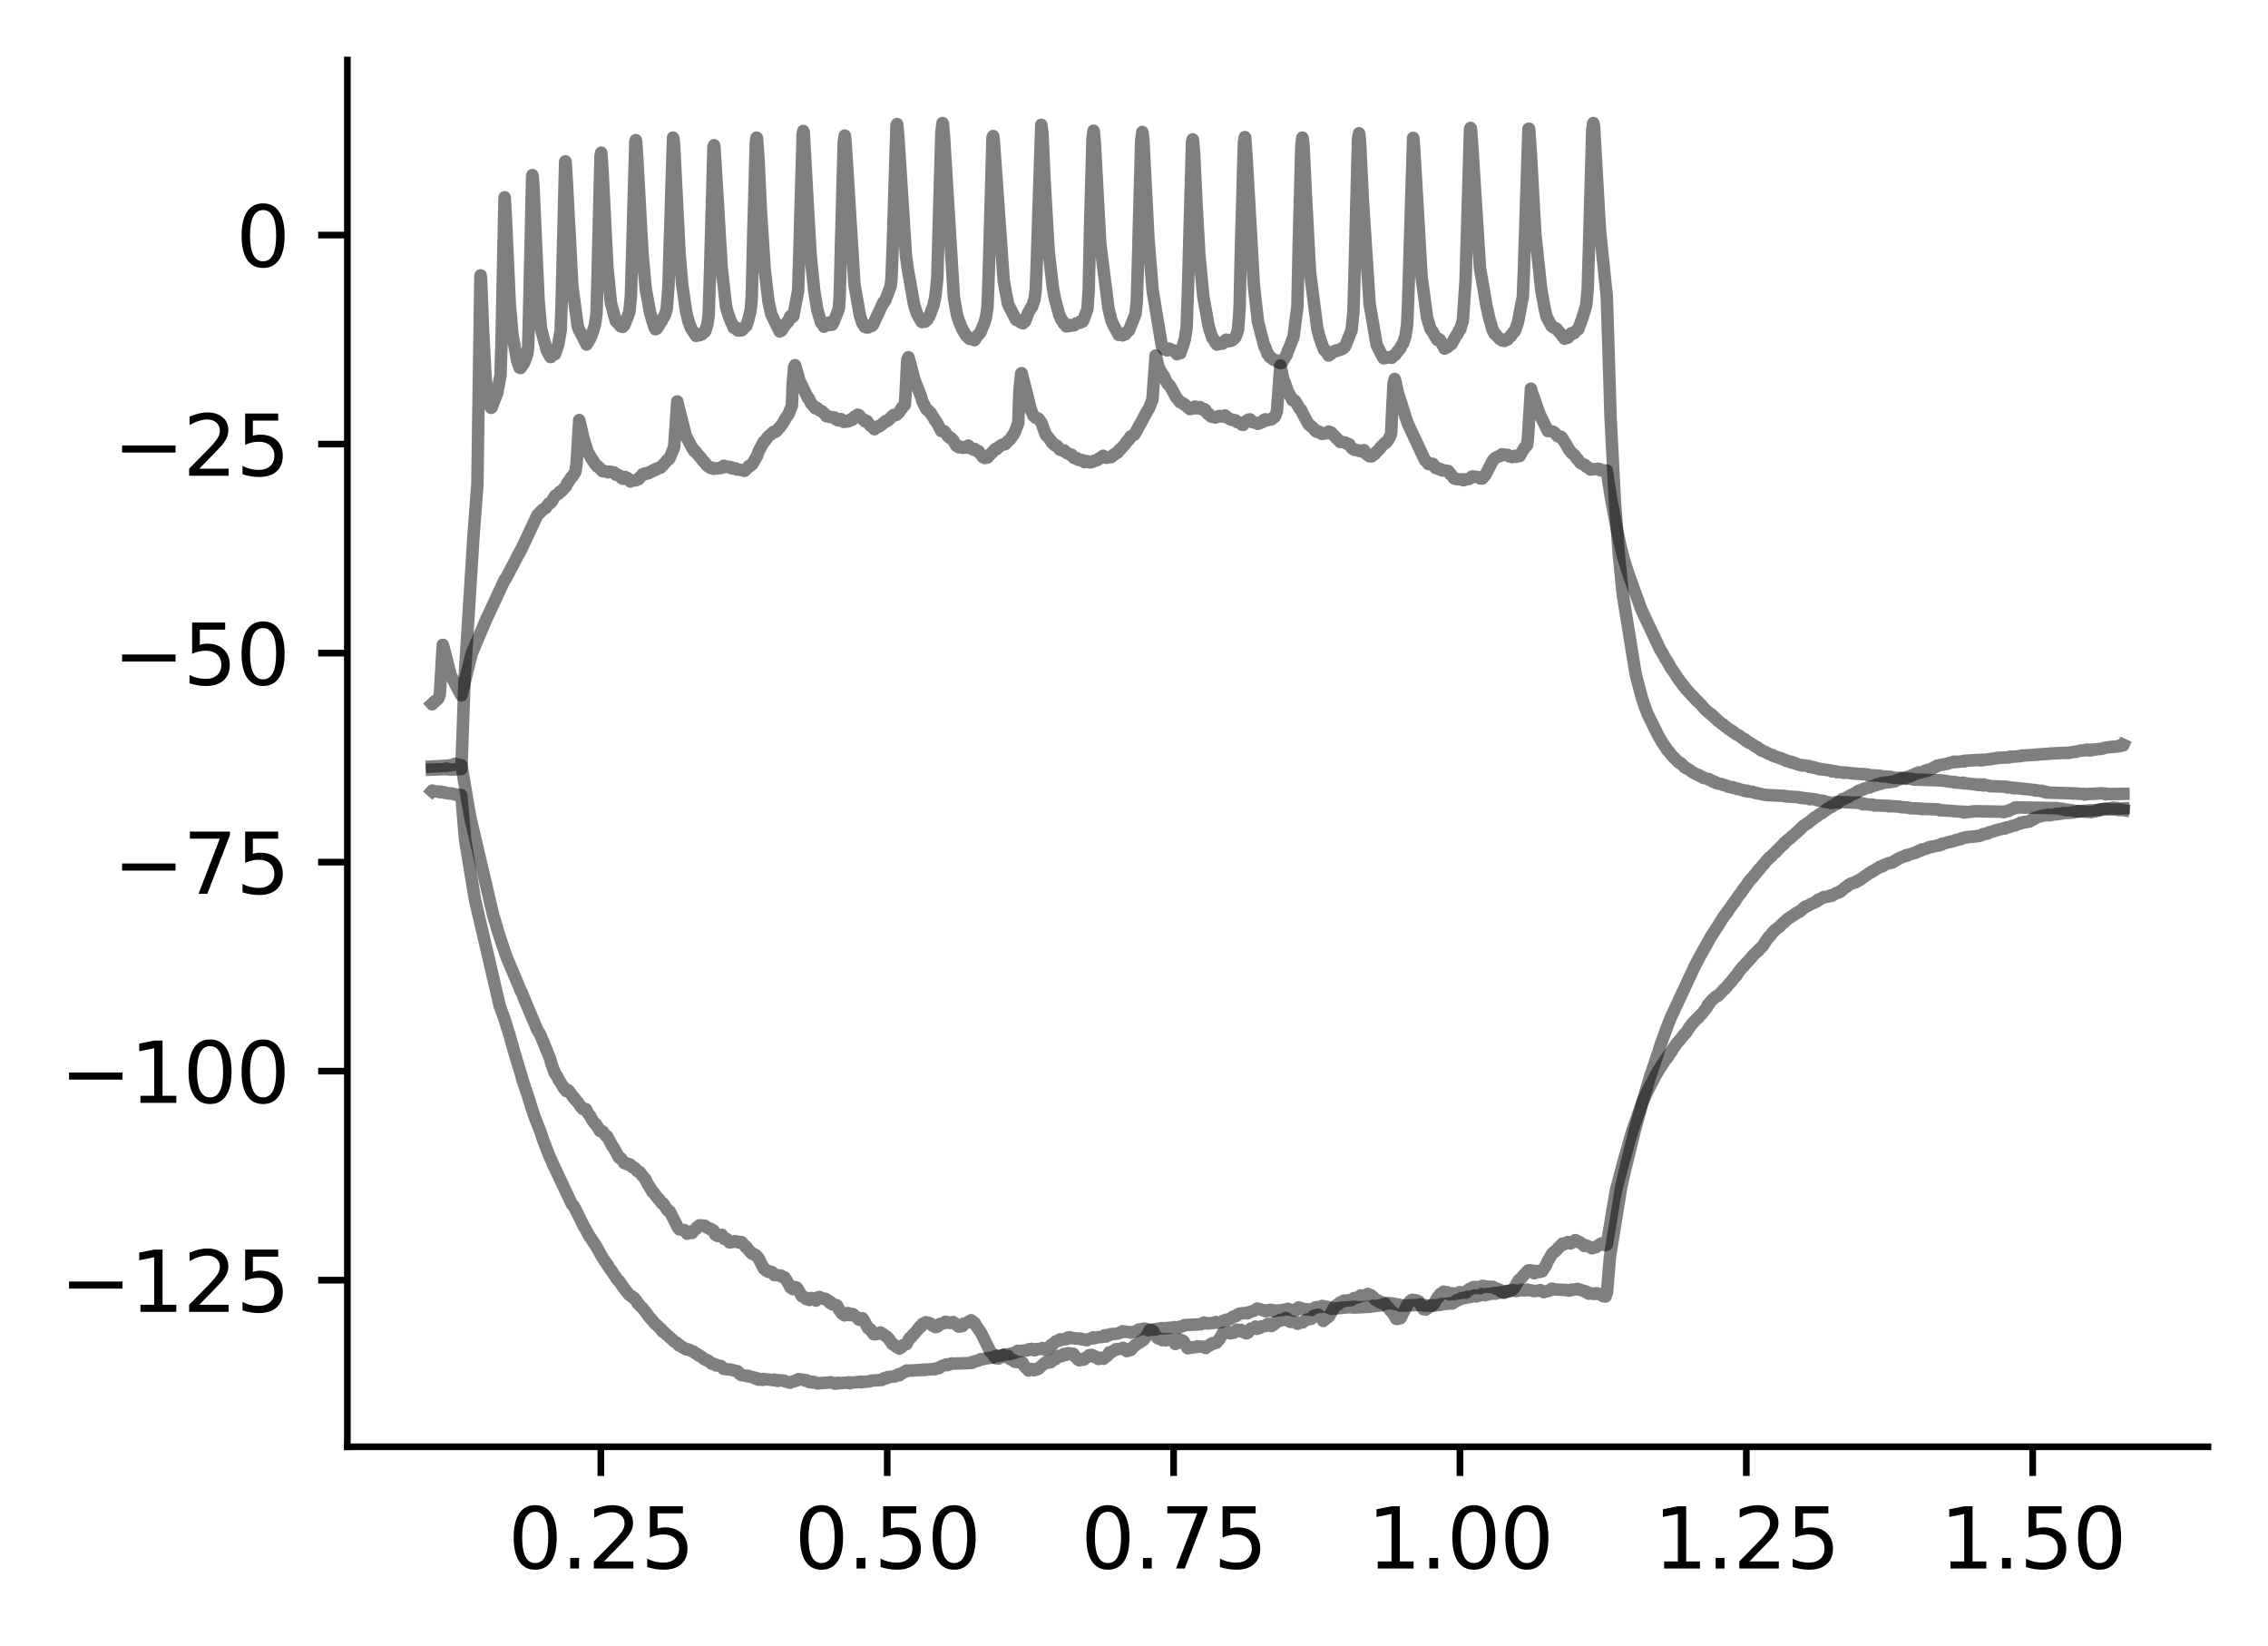<?xml version="1.0" encoding="utf-8" standalone="no"?>
<!DOCTYPE svg PUBLIC "-//W3C//DTD SVG 1.1//EN"
  "http://www.w3.org/Graphics/SVG/1.1/DTD/svg11.dtd">
<svg xmlns:xlink="http://www.w3.org/1999/xlink" width="272.067pt" height="197.398pt" viewBox="0 0 272.067 197.398" xmlns="http://www.w3.org/2000/svg" version="1.1">
 <defs>
  <style type="text/css">*{stroke-linejoin: round; stroke-linecap: butt}</style>
 </defs>
 <g id="figure_1">
  <g id="patch_1">
   <path d="M 0 197.398 
L 272.067 197.398 
L 272.067 0 
L 0 0 
z
" style="fill: #ffffff"/>
  </g>
  <g id="axes_1">
   <g id="patch_2">
    <path d="M 41.667 173.52 
L 264.867 173.52 
L 264.867 7.2 
L 41.667 7.2 
z
" style="fill: #ffffff"/>
   </g>
   <g id="matplotlib.axis_1">
    <g id="xtick_1">
     <g id="line2d_1">
      <defs>
       <path id="mbcd92ac0ce" d="M 0 0 
L 0 3.5 
" style="stroke: #000000; stroke-width: 0.8"/>
      </defs>
      <g>
       <use xlink:href="#mbcd92ac0ce" x="72.08" y="173.52" style="stroke: #000000; stroke-width: 0.8"/>
      </g>
     </g>
     <g id="text_1">
      <!-- 0.25 -->
      <g transform="translate(60.947 188.118) scale(0.1 -0.1)">
       <defs>
        <path id="DejaVuSans-30" d="M 2034 4250 
Q 1547 4250 1301 3770 
Q 1056 3291 1056 2328 
Q 1056 1369 1301 889 
Q 1547 409 2034 409 
Q 2525 409 2770 889 
Q 3016 1369 3016 2328 
Q 3016 3291 2770 3770 
Q 2525 4250 2034 4250 
z
M 2034 4750 
Q 2819 4750 3233 4129 
Q 3647 3509 3647 2328 
Q 3647 1150 3233 529 
Q 2819 -91 2034 -91 
Q 1250 -91 836 529 
Q 422 1150 422 2328 
Q 422 3509 836 4129 
Q 1250 4750 2034 4750 
z
" transform="scale(0.016)"/>
        <path id="DejaVuSans-2e" d="M 684 794 
L 1344 794 
L 1344 0 
L 684 0 
L 684 794 
z
" transform="scale(0.016)"/>
        <path id="DejaVuSans-32" d="M 1228 531 
L 3431 531 
L 3431 0 
L 469 0 
L 469 531 
Q 828 903 1448 1529 
Q 2069 2156 2228 2338 
Q 2531 2678 2651 2914 
Q 2772 3150 2772 3378 
Q 2772 3750 2511 3984 
Q 2250 4219 1831 4219 
Q 1534 4219 1204 4116 
Q 875 4013 500 3803 
L 500 4441 
Q 881 4594 1212 4672 
Q 1544 4750 1819 4750 
Q 2544 4750 2975 4387 
Q 3406 4025 3406 3419 
Q 3406 3131 3298 2873 
Q 3191 2616 2906 2266 
Q 2828 2175 2409 1742 
Q 1991 1309 1228 531 
z
" transform="scale(0.016)"/>
        <path id="DejaVuSans-35" d="M 691 4666 
L 3169 4666 
L 3169 4134 
L 1269 4134 
L 1269 2991 
Q 1406 3038 1543 3061 
Q 1681 3084 1819 3084 
Q 2600 3084 3056 2656 
Q 3513 2228 3513 1497 
Q 3513 744 3044 326 
Q 2575 -91 1722 -91 
Q 1428 -91 1123 -41 
Q 819 9 494 109 
L 494 744 
Q 775 591 1075 516 
Q 1375 441 1709 441 
Q 2250 441 2565 725 
Q 2881 1009 2881 1497 
Q 2881 1984 2565 2268 
Q 2250 2553 1709 2553 
Q 1456 2553 1204 2497 
Q 953 2441 691 2322 
L 691 4666 
z
" transform="scale(0.016)"/>
       </defs>
       <use xlink:href="#DejaVuSans-30"/>
       <use xlink:href="#DejaVuSans-2e" x="63.623"/>
       <use xlink:href="#DejaVuSans-32" x="95.41"/>
       <use xlink:href="#DejaVuSans-35" x="159.033"/>
      </g>
     </g>
    </g>
    <g id="xtick_2">
     <g id="line2d_2">
      <g>
       <use xlink:href="#mbcd92ac0ce" x="106.432" y="173.52" style="stroke: #000000; stroke-width: 0.8"/>
      </g>
     </g>
     <g id="text_2">
      <!-- 0.50 -->
      <g transform="translate(95.299 188.118) scale(0.1 -0.1)">
       <use xlink:href="#DejaVuSans-30"/>
       <use xlink:href="#DejaVuSans-2e" x="63.623"/>
       <use xlink:href="#DejaVuSans-35" x="95.41"/>
       <use xlink:href="#DejaVuSans-30" x="159.033"/>
      </g>
     </g>
    </g>
    <g id="xtick_3">
     <g id="line2d_3">
      <g>
       <use xlink:href="#mbcd92ac0ce" x="140.784" y="173.52" style="stroke: #000000; stroke-width: 0.8"/>
      </g>
     </g>
     <g id="text_3">
      <!-- 0.75 -->
      <g transform="translate(129.651 188.118) scale(0.1 -0.1)">
       <defs>
        <path id="DejaVuSans-37" d="M 525 4666 
L 3525 4666 
L 3525 4397 
L 1831 0 
L 1172 0 
L 2766 4134 
L 525 4134 
L 525 4666 
z
" transform="scale(0.016)"/>
       </defs>
       <use xlink:href="#DejaVuSans-30"/>
       <use xlink:href="#DejaVuSans-2e" x="63.623"/>
       <use xlink:href="#DejaVuSans-37" x="95.41"/>
       <use xlink:href="#DejaVuSans-35" x="159.033"/>
      </g>
     </g>
    </g>
    <g id="xtick_4">
     <g id="line2d_4">
      <g>
       <use xlink:href="#mbcd92ac0ce" x="175.136" y="173.52" style="stroke: #000000; stroke-width: 0.8"/>
      </g>
     </g>
     <g id="text_4">
      <!-- 1.00 -->
      <g transform="translate(164.003 188.118) scale(0.1 -0.1)">
       <defs>
        <path id="DejaVuSans-31" d="M 794 531 
L 1825 531 
L 1825 4091 
L 703 3866 
L 703 4441 
L 1819 4666 
L 2450 4666 
L 2450 531 
L 3481 531 
L 3481 0 
L 794 0 
L 794 531 
z
" transform="scale(0.016)"/>
       </defs>
       <use xlink:href="#DejaVuSans-31"/>
       <use xlink:href="#DejaVuSans-2e" x="63.623"/>
       <use xlink:href="#DejaVuSans-30" x="95.41"/>
       <use xlink:href="#DejaVuSans-30" x="159.033"/>
      </g>
     </g>
    </g>
    <g id="xtick_5">
     <g id="line2d_5">
      <g>
       <use xlink:href="#mbcd92ac0ce" x="209.487" y="173.52" style="stroke: #000000; stroke-width: 0.8"/>
      </g>
     </g>
     <g id="text_5">
      <!-- 1.25 -->
      <g transform="translate(198.354 188.118) scale(0.1 -0.1)">
       <use xlink:href="#DejaVuSans-31"/>
       <use xlink:href="#DejaVuSans-2e" x="63.623"/>
       <use xlink:href="#DejaVuSans-32" x="95.41"/>
       <use xlink:href="#DejaVuSans-35" x="159.033"/>
      </g>
     </g>
    </g>
    <g id="xtick_6">
     <g id="line2d_6">
      <g>
       <use xlink:href="#mbcd92ac0ce" x="243.839" y="173.52" style="stroke: #000000; stroke-width: 0.8"/>
      </g>
     </g>
     <g id="text_6">
      <!-- 1.50 -->
      <g transform="translate(232.706 188.118) scale(0.1 -0.1)">
       <use xlink:href="#DejaVuSans-31"/>
       <use xlink:href="#DejaVuSans-2e" x="63.623"/>
       <use xlink:href="#DejaVuSans-35" x="95.41"/>
       <use xlink:href="#DejaVuSans-30" x="159.033"/>
      </g>
     </g>
    </g>
   </g>
   <g id="matplotlib.axis_2">
    <g id="ytick_1">
     <g id="line2d_7">
      <defs>
       <path id="m2e22325b78" d="M 0 0 
L -3.5 0 
" style="stroke: #000000; stroke-width: 0.8"/>
      </defs>
      <g>
       <use xlink:href="#m2e22325b78" x="41.667" y="153.536" style="stroke: #000000; stroke-width: 0.8"/>
      </g>
     </g>
     <g id="text_7">
      <!-- −125 -->
      <g transform="translate(7.2 157.335) scale(0.1 -0.1)">
       <defs>
        <path id="DejaVuSans-2212" d="M 678 2272 
L 4684 2272 
L 4684 1741 
L 678 1741 
L 678 2272 
z
" transform="scale(0.016)"/>
       </defs>
       <use xlink:href="#DejaVuSans-2212"/>
       <use xlink:href="#DejaVuSans-31" x="83.789"/>
       <use xlink:href="#DejaVuSans-32" x="147.412"/>
       <use xlink:href="#DejaVuSans-35" x="211.035"/>
      </g>
     </g>
    </g>
    <g id="ytick_2">
     <g id="line2d_8">
      <g>
       <use xlink:href="#m2e22325b78" x="41.667" y="128.468" style="stroke: #000000; stroke-width: 0.8"/>
      </g>
     </g>
     <g id="text_8">
      <!-- −100 -->
      <g transform="translate(7.2 132.267) scale(0.1 -0.1)">
       <use xlink:href="#DejaVuSans-2212"/>
       <use xlink:href="#DejaVuSans-31" x="83.789"/>
       <use xlink:href="#DejaVuSans-30" x="147.412"/>
       <use xlink:href="#DejaVuSans-30" x="211.035"/>
      </g>
     </g>
    </g>
    <g id="ytick_3">
     <g id="line2d_9">
      <g>
       <use xlink:href="#m2e22325b78" x="41.667" y="103.399" style="stroke: #000000; stroke-width: 0.8"/>
      </g>
     </g>
     <g id="text_9">
      <!-- −75 -->
      <g transform="translate(13.562 107.198) scale(0.1 -0.1)">
       <use xlink:href="#DejaVuSans-2212"/>
       <use xlink:href="#DejaVuSans-37" x="83.789"/>
       <use xlink:href="#DejaVuSans-35" x="147.412"/>
      </g>
     </g>
    </g>
    <g id="ytick_4">
     <g id="line2d_10">
      <g>
       <use xlink:href="#m2e22325b78" x="41.667" y="78.331" style="stroke: #000000; stroke-width: 0.8"/>
      </g>
     </g>
     <g id="text_10">
      <!-- −50 -->
      <g transform="translate(13.562 82.13) scale(0.1 -0.1)">
       <use xlink:href="#DejaVuSans-2212"/>
       <use xlink:href="#DejaVuSans-35" x="83.789"/>
       <use xlink:href="#DejaVuSans-30" x="147.412"/>
      </g>
     </g>
    </g>
    <g id="ytick_5">
     <g id="line2d_11">
      <g>
       <use xlink:href="#m2e22325b78" x="41.667" y="53.262" style="stroke: #000000; stroke-width: 0.8"/>
      </g>
     </g>
     <g id="text_11">
      <!-- −25 -->
      <g transform="translate(13.562 57.062) scale(0.1 -0.1)">
       <use xlink:href="#DejaVuSans-2212"/>
       <use xlink:href="#DejaVuSans-32" x="83.789"/>
       <use xlink:href="#DejaVuSans-35" x="147.412"/>
      </g>
     </g>
    </g>
    <g id="ytick_6">
     <g id="line2d_12">
      <g>
       <use xlink:href="#m2e22325b78" x="41.667" y="28.194" style="stroke: #000000; stroke-width: 0.8"/>
      </g>
     </g>
     <g id="text_12">
      <!-- 0 -->
      <g transform="translate(28.305 31.993) scale(0.1 -0.1)">
       <use xlink:href="#DejaVuSans-30"/>
      </g>
     </g>
    </g>
   </g>
   <g id="line2d_13">
    <path d="M 51.813 94.874 
L 51.868 94.812 
L 51.923 94.874 
L 52.747 94.965 
L 52.816 95.027 
L 52.829 94.935 
L 52.843 94.965 
L 52.926 95.027 
L 52.953 94.965 
L 53.269 95.057 
L 53.324 95.027 
L 53.393 95.088 
L 54.011 95.18 
L 54.094 95.18 
L 54.066 95.149 
L 54.107 95.149 
L 54.478 95.241 
L 54.588 95.302 
L 54.602 95.271 
L 55.317 95.363 
L 55.358 95.639 
L 55.784 100.657 
L 56.979 107.91 
L 59.961 120.701 
L 60.497 122.139 
L 60.895 123.424 
L 61.143 124.22 
L 61.706 126.24 
L 61.733 126.301 
L 62.201 127.892 
L 62.462 128.718 
L 62.695 129.545 
L 62.984 130.432 
L 63.314 131.411 
L 63.561 132.176 
L 63.781 132.911 
L 64.111 133.89 
L 64.839 135.757 
L 65.155 136.705 
L 65.182 136.797 
L 65.856 138.541 
L 66.062 139 
L 66.117 139.092 
L 66.364 139.704 
L 66.419 139.796 
L 68.631 144.478 
L 68.769 144.57 
L 68.947 144.876 
L 70.102 147.202 
L 70.184 147.293 
L 70.734 148.334 
L 70.747 148.303 
L 70.802 148.364 
L 70.981 148.67 
L 71.311 149.16 
L 71.393 149.252 
L 71.943 150.231 
L 71.984 150.323 
L 72.41 151.027 
L 72.451 151.088 
L 72.616 151.333 
L 72.918 151.792 
L 72.932 151.761 
L 72.973 151.883 
L 73.276 152.312 
L 73.344 152.373 
L 73.509 152.649 
L 73.564 152.74 
L 73.866 153.169 
L 73.908 153.261 
L 74.155 153.567 
L 74.279 153.658 
L 74.622 154.179 
L 74.677 154.27 
L 74.828 154.454 
L 74.883 154.546 
L 75.144 154.882 
L 75.227 154.974 
L 75.46 155.28 
L 75.474 155.25 
L 75.543 155.341 
L 75.557 155.311 
L 75.598 155.341 
L 75.721 155.433 
L 75.79 155.525 
L 75.928 155.617 
L 75.969 155.586 
L 75.983 155.647 
L 76.024 155.647 
L 76.106 155.709 
L 76.271 155.953 
L 76.34 155.984 
L 76.491 156.321 
L 76.518 156.29 
L 76.587 156.351 
L 76.848 156.688 
L 76.986 156.78 
L 77.247 157.116 
L 77.343 157.208 
L 77.494 157.422 
L 77.576 157.514 
L 77.906 158.004 
L 78.016 158.096 
L 78.25 158.371 
L 78.332 158.463 
L 78.58 158.769 
L 78.731 158.861 
L 78.951 159.105 
L 79.074 159.197 
L 79.28 159.442 
L 79.335 159.411 
L 79.308 159.473 
L 79.377 159.473 
L 79.486 159.717 
L 79.528 159.687 
L 79.638 159.748 
L 79.775 159.87 
L 79.981 160.085 
L 80.064 160.146 
L 80.187 160.238 
L 80.256 160.329 
L 80.421 160.482 
L 80.435 160.452 
L 80.503 160.544 
L 80.641 160.635 
L 80.861 160.88 
L 81.012 160.972 
L 81.149 161.033 
L 81.245 161.125 
L 81.438 161.37 
L 81.465 161.278 
L 81.548 161.37 
L 81.685 161.431 
L 81.822 161.553 
L 81.987 161.645 
L 82.125 161.706 
L 82.262 161.798 
L 82.386 161.859 
L 82.509 161.829 
L 82.757 161.921 
L 82.908 162.012 
L 83.183 162.104 
L 83.375 162.288 
L 83.622 162.38 
L 83.801 162.563 
L 83.883 162.533 
L 83.897 162.594 
L 84.062 162.686 
L 84.227 162.808 
L 84.241 162.777 
L 84.296 162.869 
L 84.309 162.869 
L 84.406 162.961 
L 84.557 163.053 
L 84.763 163.145 
L 84.804 163.114 
L 84.887 163.206 
L 84.941 163.175 
L 84.983 163.206 
L 85.161 163.359 
L 85.244 163.451 
L 85.354 163.543 
L 85.367 163.512 
L 85.395 163.481 
L 85.45 163.573 
L 85.464 163.543 
L 85.793 163.634 
L 85.903 163.757 
L 85.917 163.726 
L 86.384 163.818 
L 86.508 163.849 
L 86.59 163.94 
L 86.742 164.124 
L 86.796 164.093 
L 86.824 164.185 
L 87.786 164.277 
L 87.923 164.338 
L 88.349 164.43 
L 88.473 164.461 
L 88.555 164.522 
L 88.706 164.705 
L 88.748 164.797 
L 88.913 164.92 
L 89.586 165.011 
L 89.71 165.073 
L 89.778 165.011 
L 89.819 165.042 
L 89.957 165.103 
L 90.41 165.195 
L 90.561 165.317 
L 90.658 165.348 
L 90.685 165.256 
L 90.877 165.348 
L 91.015 165.47 
L 91.152 165.379 
L 91.29 165.47 
L 91.386 165.44 
L 91.4 165.47 
L 91.51 165.501 
L 91.619 165.379 
L 91.661 165.409 
L 92.636 165.501 
L 92.76 165.532 
L 92.897 165.47 
L 93.241 165.562 
L 93.282 165.623 
L 93.337 165.532 
L 94.079 165.593 
L 94.203 165.685 
L 94.642 165.776 
L 94.766 165.838 
L 94.917 165.746 
L 95.192 165.685 
L 95.288 165.623 
L 95.302 165.654 
L 95.577 165.562 
L 95.755 165.409 
L 96.47 165.501 
L 96.621 165.593 
L 96.69 165.623 
L 96.745 165.532 
L 96.91 165.685 
L 96.923 165.654 
L 96.992 165.715 
L 97.102 165.746 
L 97.13 165.776 
L 97.226 165.715 
L 97.349 165.776 
L 97.363 165.715 
L 97.446 165.776 
L 97.514 165.807 
L 97.542 165.776 
L 97.583 165.807 
L 97.665 165.746 
L 97.762 165.838 
L 97.803 165.807 
L 97.968 165.899 
L 98.023 165.868 
L 98.091 165.929 
L 98.215 165.899 
L 99.589 165.807 
L 99.672 165.776 
L 99.699 165.807 
L 100.056 165.899 
L 100.18 165.96 
L 100.331 165.868 
L 100.4 165.929 
L 100.441 165.899 
L 100.523 165.838 
L 100.551 165.868 
L 100.675 165.899 
L 101.815 165.807 
L 101.829 165.776 
L 101.843 165.838 
L 101.898 165.838 
L 101.98 165.899 
L 102.007 165.838 
L 103.093 165.746 
L 103.162 165.715 
L 103.189 165.746 
L 103.23 165.776 
L 103.285 165.746 
L 103.368 165.715 
L 103.34 165.776 
L 103.395 165.746 
L 104.302 165.685 
L 104.426 165.593 
L 105.8 165.501 
L 105.992 165.317 
L 106.033 165.348 
L 106.088 165.317 
L 106.116 165.348 
L 106.198 165.256 
L 106.308 165.317 
L 106.487 165.164 
L 107.38 165.073 
L 107.531 164.95 
L 107.627 164.981 
L 107.641 164.95 
L 107.751 164.889 
L 107.765 164.828 
L 107.779 164.95 
L 107.861 164.889 
L 107.875 164.95 
L 107.902 164.858 
L 107.957 164.858 
L 108.136 164.767 
L 108.314 164.614 
L 108.479 164.552 
L 108.589 164.491 
L 108.603 164.522 
L 108.658 164.43 
L 108.672 164.43 
L 108.768 164.369 
L 108.795 164.399 
L 110.458 164.308 
L 110.568 164.308 
L 110.609 164.277 
L 110.678 164.308 
L 110.802 164.277 
L 110.911 164.308 
L 111.008 164.246 
L 111.035 164.277 
L 112.148 164.185 
L 112.176 164.216 
L 112.286 164.124 
L 112.698 164.063 
L 112.821 163.91 
L 112.835 163.94 
L 112.973 163.849 
L 113.11 163.787 
L 113.426 163.696 
L 113.522 163.634 
L 113.536 163.665 
L 113.591 163.726 
L 113.646 163.665 
L 113.756 163.634 
L 113.838 163.665 
L 113.866 163.634 
L 114.072 163.543 
L 114.127 163.512 
L 114.182 163.543 
L 116.421 163.481 
L 116.545 163.42 
L 116.641 163.451 
L 116.586 163.359 
L 116.655 163.42 
L 116.82 163.328 
L 116.944 163.267 
L 116.957 163.298 
L 116.999 163.237 
L 117.026 163.237 
L 117.136 163.237 
L 117.438 163.145 
L 117.603 163.022 
L 117.727 163.053 
L 118.112 162.961 
L 118.235 162.93 
L 118.936 162.839 
L 119.046 162.808 
L 119.06 162.839 
L 119.101 162.777 
L 119.115 162.777 
L 119.238 162.716 
L 119.568 162.624 
L 119.651 162.594 
L 119.678 162.624 
L 120.228 162.563 
L 120.338 162.502 
L 120.42 162.502 
L 120.393 162.471 
L 120.434 162.471 
L 121.148 162.41 
L 121.272 162.349 
L 121.67 162.257 
L 121.767 162.196 
L 121.794 162.227 
L 121.918 162.165 
L 122.055 162.012 
L 122.179 162.043 
L 123.237 161.951 
L 123.374 161.859 
L 123.415 161.829 
L 123.484 161.859 
L 123.525 161.829 
L 123.58 161.859 
L 123.594 161.89 
L 123.622 161.798 
L 123.649 161.798 
L 123.718 161.768 
L 123.759 161.798 
L 124.061 161.89 
L 124.13 161.951 
L 124.157 161.89 
L 124.295 161.829 
L 124.336 161.798 
L 124.405 161.829 
L 124.899 161.768 
L 125.009 161.706 
L 125.037 161.676 
L 125.133 161.737 
L 125.367 161.829 
L 125.38 161.89 
L 125.477 161.829 
L 125.696 161.768 
L 125.861 161.523 
L 125.944 161.462 
L 126.081 161.309 
L 126.301 161.247 
L 126.452 161.064 
L 126.645 160.88 
L 127.002 160.819 
L 127.139 160.635 
L 127.249 160.727 
L 127.263 160.666 
L 127.95 160.605 
L 128.074 160.421 
L 128.087 160.482 
L 128.184 160.421 
L 128.115 160.513 
L 128.197 160.452 
L 128.211 160.482 
L 128.238 160.391 
L 128.293 160.421 
L 128.403 160.391 
L 128.555 160.482 
L 129.626 160.574 
L 129.654 160.544 
L 129.764 160.635 
L 129.887 160.605 
L 130.203 160.697 
L 130.286 160.727 
L 130.313 160.697 
L 130.368 160.666 
L 130.41 160.697 
L 130.437 160.727 
L 130.492 160.666 
L 130.629 160.605 
L 130.918 160.513 
L 131.042 160.421 
L 131.138 160.391 
L 131.165 160.513 
L 131.289 160.452 
L 131.344 160.482 
L 131.385 160.421 
L 132.306 160.329 
L 132.498 160.146 
L 132.677 160.299 
L 132.8 160.207 
L 132.897 160.115 
L 132.91 160.146 
L 133.007 160.146 
L 133.171 160.023 
L 134.133 159.932 
L 134.284 159.84 
L 134.559 159.748 
L 134.655 159.656 
L 134.6 159.779 
L 134.669 159.717 
L 134.724 159.748 
L 134.765 159.687 
L 135.535 159.779 
L 135.672 159.84 
L 135.796 159.779 
L 136.167 159.687 
L 136.304 159.626 
L 136.51 159.534 
L 136.62 159.442 
L 136.634 159.473 
L 137.115 159.381 
L 137.239 159.35 
L 137.568 159.411 
L 137.706 159.534 
L 138.503 159.442 
L 138.558 159.473 
L 138.626 159.411 
L 139.272 159.32 
L 139.355 159.289 
L 139.382 159.32 
L 140.715 159.228 
L 140.852 159.167 
L 140.962 159.289 
L 141.004 159.258 
L 141.375 159.167 
L 141.43 159.197 
L 141.498 159.136 
L 141.924 159.044 
L 142.089 158.922 
L 144.027 158.83 
L 144.164 158.769 
L 144.301 158.708 
L 144.411 158.616 
L 144.425 158.646 
L 144.562 158.708 
L 144.576 158.646 
L 144.659 158.708 
L 144.686 158.677 
L 144.782 158.738 
L 145.703 158.646 
L 145.854 158.555 
L 146.005 158.646 
L 146.527 158.555 
L 146.692 158.432 
L 146.995 158.34 
L 147.091 158.279 
L 147.118 158.31 
L 147.475 158.218 
L 147.64 158.096 
L 147.695 158.126 
L 147.737 158.065 
L 147.833 158.004 
L 147.915 157.912 
L 147.956 157.943 
L 148.259 157.851 
L 148.437 157.667 
L 148.547 157.667 
L 148.712 157.545 
L 149.564 157.453 
L 149.633 157.514 
L 149.688 157.422 
L 149.756 157.453 
L 149.743 157.392 
L 149.784 157.392 
L 150.1 157.3 
L 150.224 157.269 
L 150.43 157.208 
L 150.553 157.116 
L 150.718 157.024 
L 150.814 156.933 
L 150.856 156.963 
L 151.295 157.055 
L 151.447 157.147 
L 151.831 157.208 
L 151.845 157.269 
L 151.914 157.147 
L 151.941 157.208 
L 152.34 157.116 
L 152.353 157.086 
L 152.367 157.147 
L 152.408 157.147 
L 152.436 157.208 
L 152.505 157.147 
L 152.628 157.116 
L 152.766 157.147 
L 152.779 157.269 
L 152.876 157.208 
L 153.892 157.116 
L 154.016 157.086 
L 154.483 156.994 
L 154.497 156.963 
L 154.524 157.055 
L 154.566 157.055 
L 155.102 157.116 
L 155.225 157.208 
L 155.5 157.147 
L 155.651 156.963 
L 155.761 156.871 
L 155.775 156.81 
L 155.871 156.841 
L 156.077 156.933 
L 156.105 156.902 
L 156.215 156.994 
L 157.204 157.055 
L 157.328 157.116 
L 157.465 156.994 
L 157.479 157.024 
L 157.602 156.933 
L 157.767 156.81 
L 158.482 156.718 
L 158.605 156.627 
L 158.619 156.657 
L 159.279 156.749 
L 159.389 156.841 
L 159.402 156.81 
L 159.499 156.81 
L 159.663 156.963 
L 159.705 156.902 
L 159.773 156.963 
L 160.859 156.871 
L 160.983 156.841 
L 161.024 156.81 
L 161.093 156.841 
L 162.151 156.749 
L 162.219 156.81 
L 162.247 156.749 
L 162.384 156.81 
L 162.522 156.718 
L 162.631 156.81 
L 162.659 156.78 
L 162.714 156.749 
L 162.755 156.81 
L 164.445 156.718 
L 164.569 156.657 
L 164.693 156.596 
L 164.83 156.657 
L 164.954 156.627 
L 165.641 156.565 
L 165.764 156.504 
L 165.998 156.412 
L 166.108 156.412 
L 166.369 156.321 
L 166.493 156.29 
L 167.221 156.351 
L 167.345 156.412 
L 167.853 156.474 
L 167.99 156.596 
L 170.285 156.504 
L 170.381 156.443 
L 170.409 156.474 
L 170.807 156.535 
L 170.821 156.596 
L 170.917 156.535 
L 171.673 156.627 
L 171.714 156.596 
L 171.769 156.627 
L 171.879 156.535 
L 171.893 156.565 
L 171.989 156.535 
L 172.003 156.565 
L 172.758 156.504 
L 172.868 156.412 
L 172.882 156.474 
L 172.978 156.412 
L 174.077 156.321 
L 174.119 156.29 
L 174.174 156.321 
L 174.187 156.351 
L 174.242 156.259 
L 174.256 156.29 
L 174.421 156.168 
L 174.435 156.198 
L 174.503 156.106 
L 174.655 156.015 
L 174.806 155.923 
L 174.819 155.984 
L 174.874 155.892 
L 174.916 155.923 
L 175.108 155.831 
L 175.245 155.739 
L 175.287 155.77 
L 175.273 155.709 
L 175.342 155.709 
L 175.878 155.647 
L 175.974 155.556 
L 176.001 155.586 
L 176.111 155.525 
L 176.235 155.586 
L 176.345 155.525 
L 176.358 155.556 
L 176.688 155.464 
L 176.839 155.372 
L 177.114 155.403 
L 177.128 155.494 
L 177.224 155.433 
L 177.609 155.341 
L 177.787 155.188 
L 178.076 155.28 
L 178.145 155.341 
L 178.2 155.311 
L 178.31 155.25 
L 178.406 155.28 
L 178.516 155.188 
L 178.529 155.219 
L 179.189 155.127 
L 179.313 155.066 
L 179.409 155.158 
L 179.436 155.097 
L 179.904 155.035 
L 179.972 154.974 
L 180.013 155.005 
L 180.769 154.913 
L 180.907 154.821 
L 181.044 154.882 
L 181.154 154.821 
L 181.168 154.852 
L 181.305 154.76 
L 181.333 154.791 
L 181.429 154.729 
L 181.855 154.791 
L 181.868 154.852 
L 181.965 154.821 
L 182.418 154.729 
L 182.556 154.668 
L 182.693 154.76 
L 182.817 154.729 
L 182.94 154.76 
L 183.05 154.729 
L 183.146 154.729 
L 183.243 154.668 
L 183.27 154.699 
L 183.861 154.791 
L 183.998 154.852 
L 184.782 154.76 
L 184.795 154.729 
L 184.85 154.821 
L 184.864 154.791 
L 184.96 154.852 
L 184.988 154.821 
L 185.111 154.882 
L 185.207 154.974 
L 185.235 154.944 
L 185.537 154.852 
L 185.578 154.882 
L 185.647 154.852 
L 185.867 154.791 
L 185.991 154.668 
L 186.018 154.699 
L 186.073 154.607 
L 186.087 154.638 
L 186.197 154.546 
L 186.211 154.576 
L 186.307 154.668 
L 186.348 154.638 
L 188.038 154.729 
L 188.175 154.791 
L 188.492 154.729 
L 188.505 154.668 
L 188.601 154.699 
L 189.124 154.607 
L 189.22 154.576 
L 189.165 154.638 
L 189.234 154.607 
L 189.618 154.699 
L 189.756 154.76 
L 190.085 154.852 
L 190.195 154.944 
L 190.209 154.913 
L 190.223 154.882 
L 190.278 154.974 
L 190.292 154.974 
L 190.443 155.066 
L 190.58 155.158 
L 190.676 155.066 
L 190.717 155.097 
L 191.212 155.188 
L 191.322 155.188 
L 191.459 155.097 
L 191.569 155.158 
L 191.583 155.127 
L 191.858 155.188 
L 191.982 155.28 
L 192.215 155.372 
L 192.339 155.464 
L 192.463 155.372 
L 192.6 155.494 
L 192.779 154.974 
L 193.122 150.751 
L 194.496 142.275 
L 194.606 141.816 
L 194.936 140.347 
L 196.145 135.451 
L 196.173 135.359 
L 196.791 133.094 
L 196.956 132.482 
L 197.437 130.799 
L 197.464 130.708 
L 197.684 129.973 
L 198.069 128.718 
L 198.11 128.627 
L 198.454 127.617 
L 198.797 126.546 
L 198.838 126.485 
L 199.223 125.23 
L 199.264 125.169 
L 199.553 124.343 
L 199.58 124.281 
L 199.883 123.424 
L 199.924 123.333 
L 200.185 122.629 
L 200.226 122.568 
L 200.405 122.078 
L 203.222 116.05 
L 203.263 115.958 
L 204.032 114.489 
L 204.101 114.397 
L 204.293 114.03 
L 204.348 113.938 
L 204.939 112.867 
L 204.994 112.775 
L 205.379 112.102 
L 205.393 112.133 
L 205.434 112.041 
L 205.599 111.796 
L 205.983 111.184 
L 206.052 111.123 
L 206.231 110.817 
L 206.67 110.082 
L 206.684 110.113 
L 206.739 109.991 
L 207.028 109.593 
L 207.041 109.623 
L 207.083 109.532 
L 207.096 109.532 
L 207.234 109.287 
L 207.248 109.317 
L 207.261 109.348 
L 207.289 109.226 
L 207.303 109.226 
L 207.605 108.797 
L 207.632 108.767 
L 207.77 108.552 
L 208.045 108.185 
L 208.058 108.216 
L 208.072 108.124 
L 208.113 108.124 
L 208.292 107.818 
L 208.361 107.726 
L 208.663 107.298 
L 208.773 107.206 
L 209.158 106.594 
L 209.171 106.624 
L 209.226 106.502 
L 209.322 106.41 
L 209.611 106.012 
L 209.652 105.921 
L 209.913 105.584 
L 209.996 105.492 
L 210.174 105.278 
L 210.188 105.309 
L 210.257 105.217 
L 210.504 104.911 
L 210.587 104.819 
L 210.738 104.635 
L 210.779 104.544 
L 211.026 104.238 
L 211.04 104.299 
L 211.095 104.176 
L 211.109 104.207 
L 211.26 103.993 
L 211.342 103.901 
L 211.576 103.626 
L 211.631 103.595 
L 211.768 103.381 
L 211.974 103.167 
L 212.057 103.105 
L 212.208 102.891 
L 212.345 102.799 
L 212.497 102.708 
L 212.551 102.616 
L 212.758 102.402 
L 212.881 102.31 
L 213.019 102.157 
L 213.032 102.187 
L 213.087 102.065 
L 213.197 102.004 
L 213.348 101.82 
L 213.458 101.728 
L 213.596 101.575 
L 213.678 101.483 
L 213.802 101.392 
L 213.939 101.3 
L 214.035 101.086 
L 214.077 101.116 
L 214.173 101.024 
L 214.393 100.78 
L 214.53 100.688 
L 214.668 100.565 
L 214.695 100.596 
L 214.709 100.535 
L 214.764 100.535 
L 214.97 100.29 
L 214.984 100.321 
L 215.052 100.229 
L 215.19 100.137 
L 215.396 99.923 
L 215.492 99.892 
L 215.602 99.739 
L 215.616 99.77 
L 215.726 99.678 
L 215.877 99.494 
L 215.89 99.525 
L 215.945 99.433 
L 215.959 99.464 
L 216.11 99.28 
L 216.316 99.066 
L 216.509 98.974 
L 216.701 98.791 
L 216.894 98.729 
L 217.031 98.576 
L 217.168 98.485 
L 217.361 98.301 
L 217.512 98.24 
L 217.663 98.056 
L 217.842 97.964 
L 217.979 97.903 
L 218.089 97.811 
L 218.268 97.658 
L 218.446 97.567 
L 218.584 97.475 
L 218.597 97.505 
L 218.611 97.414 
L 218.68 97.444 
L 218.858 97.291 
L 218.996 97.199 
L 219.133 97.046 
L 219.175 97.077 
L 219.229 97.016 
L 219.394 96.924 
L 219.573 96.771 
L 219.628 96.802 
L 219.669 96.74 
L 219.779 96.679 
L 219.71 96.771 
L 219.793 96.71 
L 219.93 96.618 
L 220.095 96.496 
L 220.274 96.404 
L 220.329 96.434 
L 220.439 96.281 
L 220.452 96.312 
L 220.48 96.22 
L 220.521 96.22 
L 220.645 96.159 
L 220.782 96.037 
L 220.933 95.914 
L 220.975 95.853 
L 221.03 95.914 
L 221.153 95.822 
L 221.167 95.853 
L 221.318 95.761 
L 221.442 95.669 
L 221.73 95.577 
L 221.881 95.424 
L 221.895 95.455 
L 222.074 95.363 
L 222.239 95.241 
L 222.527 95.149 
L 222.651 95.088 
L 222.83 94.935 
L 222.885 94.874 
L 222.912 94.935 
L 223.022 94.812 
L 223.036 94.843 
L 223.324 94.751 
L 223.462 94.659 
L 223.503 94.69 
L 223.517 94.629 
L 223.544 94.629 
L 223.681 94.568 
L 223.791 94.568 
L 223.929 94.506 
L 224.259 94.415 
L 224.286 94.445 
L 224.382 94.353 
L 224.478 94.353 
L 224.616 94.292 
L 224.959 94.2 
L 225.069 94.109 
L 225.097 94.139 
L 225.427 94.047 
L 225.578 93.956 
L 225.688 93.986 
L 225.839 93.894 
L 226.718 93.803 
L 226.814 93.741 
L 226.842 93.772 
L 227.309 93.711 
L 227.446 93.588 
L 227.749 93.497 
L 227.872 93.466 
L 228.092 93.374 
L 228.202 93.313 
L 228.216 93.344 
L 228.738 93.252 
L 228.848 93.16 
L 228.875 93.191 
L 229.082 93.129 
L 229.205 93.038 
L 229.494 92.946 
L 229.645 92.854 
L 229.672 92.885 
L 229.727 92.854 
L 229.851 92.762 
L 229.906 92.793 
L 229.947 92.762 
L 230.112 92.64 
L 230.236 92.701 
L 230.359 92.64 
L 230.785 92.548 
L 230.923 92.426 
L 231.046 92.487 
L 231.143 92.364 
L 231.17 92.395 
L 231.239 92.426 
L 231.28 92.395 
L 231.431 92.303 
L 231.472 92.273 
L 231.541 92.303 
L 231.72 92.211 
L 231.857 92.12 
L 231.94 92.058 
L 231.953 92.12 
L 232.118 91.997 
L 232.324 91.936 
L 232.393 91.814 
L 232.448 91.844 
L 232.75 91.752 
L 232.874 91.722 
L 233.424 91.63 
L 233.534 91.63 
L 233.698 91.569 
L 233.822 91.508 
L 234.248 91.416 
L 234.358 91.355 
L 234.372 91.385 
L 234.413 91.355 
L 234.482 91.416 
L 234.592 91.355 
L 234.605 91.385 
L 235.595 91.293 
L 235.677 91.232 
L 235.636 91.324 
L 235.705 91.263 
L 235.76 91.293 
L 235.801 91.263 
L 235.924 91.232 
L 237.422 91.14 
L 237.463 91.171 
L 237.532 91.14 
L 237.67 91.202 
L 237.807 91.11 
L 237.834 91.171 
L 237.917 91.14 
L 238.714 91.049 
L 238.741 91.079 
L 238.837 91.018 
L 239.428 90.957 
L 239.552 90.896 
L 239.648 90.926 
L 239.662 90.896 
L 241.05 90.834 
L 241.16 90.773 
L 241.187 90.743 
L 241.27 90.773 
L 242.355 90.681 
L 242.479 90.62 
L 242.575 90.651 
L 242.589 90.62 
L 244.141 90.528 
L 244.251 90.498 
L 244.347 90.528 
L 244.361 90.498 
L 245.777 90.406 
L 245.9 90.375 
L 248.057 90.283 
L 248.112 90.314 
L 248.167 90.283 
L 248.745 90.192 
L 248.841 90.161 
L 248.854 90.192 
L 249.322 90.1 
L 249.459 90.039 
L 250.16 89.977 
L 250.283 89.916 
L 250.407 89.947 
L 250.462 89.916 
L 250.517 89.947 
L 250.6 90.008 
L 250.627 89.947 
L 250.751 89.977 
L 250.874 89.916 
L 250.943 89.977 
L 250.984 89.916 
L 251.932 89.824 
L 252.029 89.794 
L 252.042 89.824 
L 252.4 89.733 
L 252.537 89.671 
L 253.306 89.58 
L 253.389 89.549 
L 253.416 89.58 
L 254.09 89.518 
L 254.213 89.427 
L 254.323 89.488 
L 254.337 89.457 
L 254.667 89.365 
L 254.722 89.335 
L 254.694 89.396 
L 254.722 89.335 
" clip-path="url(#p19f90abc45)" style="fill: none; stroke: #000000; stroke-opacity: 0.5; stroke-width: 1.5; stroke-linecap: square"/>
   </g>
   <g id="line2d_14">
    <path d="M 51.813 92.303 
L 53.475 92.242 
L 53.599 92.181 
L 53.723 92.273 
L 53.833 92.242 
L 53.97 92.303 
L 55.344 92.242 
L 55.742 81.164 
L 56.801 64.273 
L 57.268 58.091 
L 57.35 52.277 
L 57.625 33.304 
L 57.652 33.029 
L 57.707 33.396 
L 57.941 39.455 
L 58.243 45.147 
L 58.518 47.717 
L 58.765 48.666 
L 58.917 48.911 
L 58.972 48.88 
L 59.659 47.105 
L 60.043 44.994 
L 60.14 41.842 
L 60.524 23.696 
L 60.538 23.665 
L 60.552 23.726 
L 60.703 26.511 
L 61.156 36.517 
L 61.459 40.067 
L 62.063 43.372 
L 62.338 44.106 
L 62.379 44.045 
L 62.434 44.106 
L 62.448 44.137 
L 62.517 44.045 
L 62.833 43.586 
L 62.888 43.494 
L 63.259 42.423 
L 63.355 41.628 
L 63.465 37.65 
L 63.836 21.094 
L 63.863 21.003 
L 63.904 21.156 
L 63.987 22.288 
L 64.605 35.936 
L 64.908 39.455 
L 65.595 42.026 
L 65.677 42.117 
L 65.828 42.485 
L 66.034 42.821 
L 66.062 42.791 
L 66.089 42.821 
L 66.268 42.576 
L 66.57 42.485 
L 66.955 41.383 
L 67.257 39.639 
L 67.367 36.487 
L 67.793 19.411 
L 67.821 19.35 
L 67.848 19.411 
L 67.972 21.339 
L 68.659 34.345 
L 69.305 39.149 
L 69.332 39.21 
L 69.483 39.639 
L 69.497 39.608 
L 70.363 41.322 
L 70.789 40.618 
L 70.83 40.557 
L 71.118 39.73 
L 71.146 39.7 
L 71.366 38.965 
L 71.558 37.65 
L 71.682 33.182 
L 72.039 18.677 
L 72.121 18.31 
L 72.149 18.463 
L 72.286 20.605 
L 72.863 32.08 
L 73.289 36.364 
L 73.88 38.537 
L 73.908 38.506 
L 73.949 38.598 
L 73.963 38.598 
L 74.141 38.751 
L 74.155 38.721 
L 74.196 38.843 
L 74.402 39.088 
L 74.512 38.996 
L 74.43 39.118 
L 74.526 39.027 
L 74.622 39.088 
L 74.705 39.21 
L 74.732 39.149 
L 74.773 39.118 
L 74.897 38.996 
L 75.502 37.435 
L 75.68 35.538 
L 75.804 31.407 
L 76.216 16.994 
L 76.271 16.81 
L 76.312 16.963 
L 76.45 19.075 
L 77.054 30.091 
L 77.453 34.62 
L 77.975 37.435 
L 78.222 38.353 
L 78.552 39.363 
L 78.607 39.455 
L 78.621 39.486 
L 78.635 39.394 
L 78.689 39.394 
L 78.786 39.333 
L 78.799 39.363 
L 78.813 39.394 
L 78.841 39.271 
L 78.868 39.271 
L 78.951 39.18 
L 79.377 38.445 
L 79.39 38.476 
L 79.431 38.353 
L 79.569 38.109 
L 79.638 38.047 
L 79.802 37.68 
L 79.981 37.038 
L 80.187 34.314 
L 80.737 16.504 
L 80.792 16.657 
L 80.874 17.514 
L 81.08 21.645 
L 81.52 30.428 
L 81.836 34.161 
L 82.303 37.344 
L 82.592 38.568 
L 82.633 38.629 
L 82.908 39.394 
L 82.949 39.455 
L 83.114 39.7 
L 83.485 40.281 
L 83.952 40.19 
L 84.076 40.067 
L 84.186 40.098 
L 84.364 39.945 
L 84.406 39.853 
L 84.502 39.761 
L 84.529 39.822 
L 84.598 39.73 
L 84.845 38.935 
L 85.01 37.833 
L 85.175 32.662 
L 85.587 17.637 
L 85.656 17.422 
L 85.697 17.606 
L 85.931 21.339 
L 86.577 32.172 
L 87.085 36.67 
L 87.181 37.129 
L 87.525 38.17 
L 88.019 39.302 
L 88.088 39.18 
L 88.239 39.241 
L 88.363 39.516 
L 88.404 39.486 
L 88.5 39.577 
L 88.514 39.639 
L 88.583 39.547 
L 88.61 39.577 
L 88.748 39.639 
L 88.913 39.577 
L 88.94 39.516 
L 88.995 39.608 
L 89.022 39.577 
L 89.132 39.486 
L 89.38 39.18 
L 89.531 39.088 
L 89.751 38.353 
L 89.764 38.353 
L 89.957 37.588 
L 90.067 37.099 
L 90.177 35.63 
L 90.342 28.898 
L 90.671 17.116 
L 90.754 16.504 
L 90.809 16.565 
L 90.987 19.075 
L 91.276 25.287 
L 91.743 32.447 
L 92.183 36.15 
L 92.526 37.711 
L 93.529 39.761 
L 93.543 39.73 
L 93.763 39.639 
L 94.216 38.843 
L 94.258 38.904 
L 94.313 38.812 
L 94.478 38.537 
L 94.546 38.598 
L 94.56 38.537 
L 94.807 37.925 
L 94.958 37.986 
L 95.041 38.047 
L 95.068 38.017 
L 95.165 37.925 
L 95.742 34.896 
L 95.879 30.55 
L 96.291 16.076 
L 96.36 15.709 
L 96.415 15.831 
L 96.717 21.339 
L 97.239 30.581 
L 97.665 34.804 
L 98.036 37.129 
L 98.49 38.69 
L 98.655 38.751 
L 98.847 39.18 
L 98.998 38.935 
L 99.122 38.965 
L 99.136 38.935 
L 99.204 39.027 
L 99.218 38.996 
L 99.287 38.935 
L 99.424 38.69 
L 99.644 38.965 
L 99.754 38.904 
L 99.836 38.935 
L 99.85 38.874 
L 100.029 38.568 
L 100.62 37.038 
L 100.73 35.599 
L 100.881 29.571 
L 101.211 17.086 
L 101.334 16.259 
L 101.362 16.382 
L 101.444 17.208 
L 102.502 34.161 
L 103.162 37.864 
L 103.45 38.751 
L 103.601 38.965 
L 103.629 39.027 
L 103.739 39.21 
L 103.766 39.149 
L 103.917 39.271 
L 104.055 39.21 
L 104.124 39.271 
L 104.165 39.21 
L 104.275 39.118 
L 104.288 39.088 
L 104.33 39.18 
L 104.371 39.149 
L 104.412 39.088 
L 104.467 38.996 
L 104.508 39.088 
L 104.577 39.027 
L 104.591 39.088 
L 104.701 38.904 
L 104.714 38.965 
L 105.979 36.242 
L 106.02 36.303 
L 106.061 36.242 
L 106.198 36.028 
L 106.83 34.375 
L 106.94 33.518 
L 107.092 29.479 
L 107.545 14.974 
L 107.614 14.882 
L 107.641 15.035 
L 107.779 16.627 
L 108.672 30.611 
L 108.905 32.325 
L 109.634 36.456 
L 109.826 37.099 
L 110.018 37.65 
L 110.527 38.568 
L 110.54 38.537 
L 110.609 38.629 
L 110.98 38.568 
L 111.063 38.384 
L 111.118 38.445 
L 111.241 38.353 
L 111.42 38.017 
L 111.489 37.925 
L 111.983 36.609 
L 112.217 35.508 
L 112.437 33.365 
L 112.615 26.939 
L 112.931 15.831 
L 113.069 14.76 
L 113.11 14.852 
L 113.247 16.443 
L 114.429 35.661 
L 114.484 35.997 
L 114.786 37.711 
L 115.034 38.506 
L 115.281 39.118 
L 115.308 39.18 
L 115.515 39.608 
L 115.927 40.312 
L 115.941 40.281 
L 116.009 40.373 
L 116.023 40.343 
L 116.257 40.618 
L 116.312 40.587 
L 116.353 40.649 
L 116.765 40.71 
L 116.889 40.802 
L 117.26 40.22 
L 117.397 40.128 
L 117.548 39.914 
L 117.631 39.822 
L 117.878 39.18 
L 117.933 39.088 
L 118.098 38.69 
L 118.29 38.017 
L 118.455 36.885 
L 118.593 33.274 
L 119.06 16.474 
L 119.142 16.321 
L 119.17 16.443 
L 119.238 17.208 
L 120.406 33.702 
L 120.928 36.487 
L 121.877 38.353 
L 122.096 38.445 
L 122.206 38.476 
L 122.234 38.415 
L 122.275 38.537 
L 122.289 38.506 
L 122.481 38.69 
L 122.577 38.598 
L 122.591 38.659 
L 122.715 38.782 
L 122.742 38.751 
L 122.935 38.568 
L 122.99 38.506 
L 123.306 37.588 
L 123.773 36.762 
L 123.8 36.793 
L 123.841 36.701 
L 124.103 35.875 
L 124.24 34.804 
L 124.35 32.141 
L 124.913 14.974 
L 124.927 15.035 
L 125.051 16.015 
L 125.325 21.982 
L 125.793 30.061 
L 126.301 34.559 
L 126.315 34.559 
L 126.535 35.783 
L 127.071 37.803 
L 127.084 37.772 
L 127.125 37.864 
L 127.304 38.323 
L 127.318 38.292 
L 127.373 38.384 
L 127.387 38.353 
L 127.593 38.782 
L 127.606 38.751 
L 127.634 38.843 
L 127.675 38.843 
L 127.785 38.935 
L 127.922 39.149 
L 127.964 39.088 
L 127.977 39.027 
L 127.991 39.118 
L 128.06 39.118 
L 128.211 39.027 
L 128.238 38.965 
L 128.28 39.088 
L 128.293 39.088 
L 128.898 38.996 
L 129.049 38.812 
L 129.475 38.721 
L 129.585 38.568 
L 129.626 38.598 
L 129.75 38.629 
L 129.805 38.506 
L 129.86 38.568 
L 129.929 38.476 
L 130.451 37.068 
L 130.602 34.773 
L 130.767 27.123 
L 131.055 16.627 
L 131.179 15.678 
L 131.22 15.862 
L 131.344 17.3 
L 131.99 29.265 
L 132.952 36.854 
L 133.034 37.252 
L 133.309 38.384 
L 133.336 38.445 
L 133.57 38.996 
L 134.202 40.159 
L 134.298 40.067 
L 134.326 40.098 
L 134.353 40.128 
L 134.381 40.037 
L 134.422 40.067 
L 134.477 40.098 
L 134.532 40.067 
L 134.655 40.22 
L 134.683 40.159 
L 134.779 40.098 
L 134.793 40.037 
L 134.889 40.067 
L 134.958 40.006 
L 134.999 40.098 
L 135.274 39.73 
L 135.425 39.639 
L 136.222 37.65 
L 136.373 36.089 
L 136.538 30.336 
L 136.895 16.841 
L 137.033 15.831 
L 137.06 15.953 
L 137.156 16.81 
L 137.39 21.37 
L 137.775 28.775 
L 138.269 34.834 
L 139.382 41.536 
L 139.63 41.842 
L 139.712 41.842 
L 139.671 41.903 
L 139.726 41.873 
L 139.753 41.903 
L 139.794 41.781 
L 139.808 41.811 
L 139.877 41.873 
L 140.014 42.026 
L 140.165 41.934 
L 140.193 41.903 
L 140.248 41.811 
L 140.303 41.873 
L 140.591 41.964 
L 140.674 42.056 
L 140.715 42.026 
L 140.907 42.087 
L 141.072 42.332 
L 141.182 42.485 
L 141.223 42.423 
L 141.581 42.362 
L 141.883 41.505 
L 142.13 40.71 
L 142.35 39.241 
L 142.515 34.437 
L 142.996 16.963 
L 143.078 16.718 
L 143.12 16.871 
L 143.243 18.34 
L 143.546 24.675 
L 143.875 30.642 
L 144.356 35.63 
L 144.961 38.965 
L 145.098 39.516 
L 145.442 40.557 
L 145.456 40.526 
L 145.524 40.618 
L 145.593 40.679 
L 145.799 41.108 
L 145.978 41.322 
L 145.991 41.291 
L 146.665 41.199 
L 146.871 40.955 
L 146.885 40.985 
L 146.926 40.863 
L 146.94 40.893 
L 147.091 40.74 
L 147.242 40.955 
L 147.682 40.863 
L 147.819 40.771 
L 147.833 40.802 
L 147.888 40.71 
L 147.901 40.74 
L 148.094 40.557 
L 148.163 40.496 
L 148.382 40.006 
L 148.52 39.486 
L 148.698 36.976 
L 148.863 29.724 
L 149.221 17.055 
L 149.33 16.443 
L 149.372 16.504 
L 149.55 19.044 
L 150.416 34.283 
L 150.911 38.629 
L 151.694 41.628 
L 151.804 41.689 
L 152.037 42.423 
L 152.065 42.393 
L 152.147 42.485 
L 152.326 42.821 
L 152.518 42.913 
L 152.724 43.127 
L 153.123 43.219 
L 153.274 43.403 
L 153.302 43.372 
L 153.315 43.433 
L 153.37 43.433 
L 153.494 43.525 
L 153.508 43.494 
L 153.535 43.464 
L 153.59 43.556 
L 153.796 43.464 
L 154.277 42.638 
L 154.346 42.576 
L 154.511 41.995 
L 154.593 41.903 
L 155.17 40.404 
L 155.637 36.762 
L 155.789 29.54 
L 156.105 17.514 
L 156.228 16.504 
L 156.283 16.657 
L 156.366 17.422 
L 156.695 24.185 
L 157.149 32.631 
L 158.015 39.363 
L 158.276 40.373 
L 158.578 41.291 
L 158.825 41.934 
L 158.976 41.964 
L 159.114 42.24 
L 159.128 42.209 
L 159.183 42.332 
L 159.389 42.638 
L 159.416 42.607 
L 159.595 42.423 
L 159.663 42.454 
L 159.691 42.423 
L 159.897 42.209 
L 160.089 42.117 
L 160.227 42.056 
L 160.241 42.087 
L 160.268 42.026 
L 160.309 42.026 
L 160.364 42.087 
L 160.419 42.026 
L 160.818 41.934 
L 160.914 41.811 
L 160.955 41.873 
L 161.12 41.781 
L 161.312 41.597 
L 161.381 41.505 
L 162.137 39.577 
L 162.357 37.405 
L 162.48 33.121 
L 162.906 16.718 
L 163.03 15.984 
L 163.057 16.106 
L 163.14 16.841 
L 163.483 23.91 
L 164.294 36.426 
L 165.146 41.383 
L 165.929 42.913 
L 165.943 42.882 
L 165.998 42.974 
L 166.025 42.944 
L 166.685 42.852 
L 166.809 42.821 
L 166.946 42.913 
L 167.152 42.699 
L 167.235 42.607 
L 167.372 42.515 
L 167.386 42.546 
L 167.427 42.423 
L 167.441 42.423 
L 167.633 42.148 
L 167.647 42.209 
L 167.702 42.117 
L 167.977 41.72 
L 167.99 41.781 
L 168.045 41.597 
L 168.224 41.291 
L 168.306 41.199 
L 168.595 40.312 
L 168.801 38.904 
L 168.925 35.936 
L 169.516 16.565 
L 169.529 16.535 
L 169.557 16.627 
L 169.708 18.891 
L 170.532 33.212 
L 171.192 38.109 
L 171.604 39.455 
L 171.673 39.547 
L 171.838 39.792 
L 171.851 39.761 
L 171.906 39.883 
L 172.099 40.251 
L 172.429 40.771 
L 172.525 40.618 
L 172.566 40.679 
L 172.703 40.832 
L 172.717 40.74 
L 172.8 40.893 
L 173.294 41.811 
L 173.308 41.781 
L 173.5 41.689 
L 173.597 41.597 
L 173.638 41.628 
L 173.748 41.536 
L 173.899 41.322 
L 173.94 41.352 
L 174.119 41.261 
L 174.71 40.19 
L 174.833 40.098 
L 175.053 39.577 
L 175.122 39.486 
L 175.163 39.516 
L 175.479 38.476 
L 175.809 33.641 
L 176.345 15.464 
L 176.4 15.341 
L 176.455 15.433 
L 176.647 18.126 
L 177.54 32.172 
L 178.337 36.793 
L 178.433 37.191 
L 178.653 38.2 
L 178.859 38.904 
L 179.052 39.577 
L 179.065 39.547 
L 179.285 40.037 
L 179.436 40.098 
L 179.601 40.343 
L 179.697 40.434 
L 179.862 40.618 
L 179.876 40.587 
L 180.013 40.679 
L 180.178 40.832 
L 180.302 40.74 
L 180.398 40.832 
L 180.453 40.893 
L 180.494 40.832 
L 180.591 40.74 
L 180.618 40.771 
L 180.632 40.802 
L 180.673 40.71 
L 180.714 40.74 
L 180.838 40.679 
L 180.852 40.71 
L 180.92 40.618 
L 181.017 40.526 
L 181.209 40.251 
L 181.236 40.281 
L 181.25 40.312 
L 181.278 40.22 
L 181.291 40.251 
L 181.443 39.975 
L 181.607 39.792 
L 181.621 39.822 
L 181.717 39.73 
L 182.088 38.659 
L 182.679 35.599 
L 182.803 32.539 
L 183.352 15.464 
L 183.421 15.433 
L 183.435 15.494 
L 183.627 18.157 
L 184.177 28.071 
L 184.878 34.681 
L 185.317 37.099 
L 185.524 37.986 
L 186.128 39.118 
L 186.183 39.088 
L 186.211 39.149 
L 186.334 39.271 
L 186.362 39.241 
L 186.527 39.333 
L 186.678 39.424 
L 186.691 39.394 
L 186.746 39.516 
L 186.76 39.486 
L 186.843 39.577 
L 187.076 39.853 
L 187.131 39.914 
L 187.255 40.067 
L 187.324 40.128 
L 187.461 40.373 
L 187.475 40.343 
L 187.543 40.404 
L 187.667 40.618 
L 187.695 40.587 
L 188.093 40.496 
L 188.395 40.037 
L 188.437 40.098 
L 188.478 39.975 
L 188.492 40.006 
L 188.588 39.945 
L 188.615 39.975 
L 188.629 40.037 
L 188.711 39.945 
L 188.835 39.914 
L 188.849 39.945 
L 188.89 39.853 
L 188.904 39.853 
L 189.055 39.669 
L 189.206 39.577 
L 189.33 39.486 
L 189.811 38.17 
L 190.03 37.435 
L 190.278 36.64 
L 190.456 34.743 
L 190.608 29.846 
L 191.006 15.586 
L 191.13 14.76 
L 191.157 14.852 
L 191.226 15.219 
L 191.569 21.278 
L 191.94 27.765 
L 192.71 35.171 
L 192.751 35.569 
L 193.205 50.104 
L 193.727 60.233 
L 194.18 66.384 
L 194.647 71.158 
L 196.186 80.705 
L 196.296 81.195 
L 196.997 83.827 
L 197.038 83.918 
L 197.327 84.806 
L 197.588 85.479 
L 197.615 85.571 
L 198.838 88.05 
L 198.879 88.141 
L 199.374 88.998 
L 199.443 89.09 
L 199.786 89.61 
L 199.841 89.671 
L 199.992 89.947 
L 200.006 89.916 
L 200.061 90.008 
L 200.075 90.008 
L 200.295 90.253 
L 200.35 90.345 
L 200.611 90.681 
L 200.68 90.743 
L 200.817 90.896 
L 200.831 90.865 
L 200.844 90.926 
L 200.886 90.926 
L 201.023 91.079 
L 201.133 91.171 
L 201.284 91.355 
L 201.298 91.324 
L 201.353 91.416 
L 201.504 91.508 
L 201.586 91.508 
L 201.531 91.538 
L 201.6 91.538 
L 201.765 91.661 
L 201.847 91.752 
L 202.081 92.028 
L 202.136 91.997 
L 202.177 92.028 
L 202.356 92.181 
L 202.548 92.273 
L 202.699 92.364 
L 202.782 92.426 
L 202.919 92.548 
L 203.098 92.64 
L 203.263 92.762 
L 203.524 92.854 
L 203.661 92.946 
L 203.689 92.915 
L 203.716 92.976 
L 203.757 92.976 
L 203.895 93.068 
L 203.95 93.038 
L 203.991 93.099 
L 204.197 93.191 
L 204.321 93.282 
L 204.335 93.252 
L 204.582 93.344 
L 204.706 93.374 
L 204.953 93.466 
L 204.994 93.435 
L 205.104 93.558 
L 205.132 93.527 
L 205.2 93.588 
L 205.406 93.65 
L 205.53 93.772 
L 205.654 93.741 
L 205.805 93.864 
L 205.846 93.894 
L 205.887 93.864 
L 206.011 93.956 
L 206.533 94.047 
L 206.684 94.139 
L 207.028 94.2 
L 207.151 94.262 
L 207.289 94.353 
L 207.344 94.323 
L 207.399 94.353 
L 207.756 94.445 
L 207.838 94.476 
L 207.783 94.415 
L 207.866 94.445 
L 207.88 94.415 
L 207.962 94.476 
L 208.278 94.537 
L 208.388 94.629 
L 208.402 94.598 
L 208.512 94.598 
L 208.745 94.69 
L 208.869 94.721 
L 209.254 94.812 
L 209.322 94.874 
L 209.364 94.812 
L 209.542 94.874 
L 209.611 94.843 
L 209.666 94.935 
L 210.257 94.965 
L 210.38 95.057 
L 210.477 95.057 
L 210.6 95.118 
L 210.71 95.088 
L 210.848 95.149 
L 211.315 95.241 
L 211.438 95.271 
L 211.947 95.363 
L 211.974 95.333 
L 212.057 95.363 
L 214.035 95.455 
L 214.145 95.486 
L 214.228 95.486 
L 214.173 95.516 
L 214.242 95.516 
L 215.684 95.608 
L 215.794 95.639 
L 215.849 95.608 
L 215.89 95.639 
L 215.987 95.7 
L 216.014 95.669 
L 216.124 95.669 
L 216.248 95.7 
L 216.99 95.792 
L 217.1 95.853 
L 217.113 95.822 
L 217.223 95.822 
L 217.855 95.883 
L 217.979 95.975 
L 218.707 96.037 
L 218.817 96.159 
L 218.831 96.128 
L 218.872 96.098 
L 218.927 96.128 
L 219.065 96.19 
L 219.504 96.251 
L 219.628 96.312 
L 220.301 96.22 
L 220.411 96.19 
L 220.425 96.251 
L 220.521 96.19 
L 220.659 96.251 
L 220.796 96.19 
L 222.885 96.281 
L 222.981 96.312 
L 222.994 96.281 
L 223.049 96.251 
L 223.036 96.312 
L 223.091 96.312 
L 223.324 96.404 
L 223.352 96.373 
L 223.448 96.465 
L 223.558 96.373 
L 223.627 96.465 
L 223.681 96.434 
L 224.602 96.526 
L 224.657 96.496 
L 224.726 96.557 
L 224.781 96.587 
L 224.822 96.557 
L 224.918 96.618 
L 224.946 96.587 
L 226.553 96.649 
L 226.567 96.71 
L 226.663 96.679 
L 227.9 96.74 
L 228.024 96.802 
L 228.958 96.863 
L 229.082 96.924 
L 230.456 96.985 
L 230.524 97.046 
L 230.566 97.016 
L 230.621 97.046 
L 230.675 97.016 
L 232.544 97.077 
L 232.668 97.169 
L 234.262 97.261 
L 234.385 97.291 
L 235.347 97.352 
L 235.471 97.414 
L 235.553 97.444 
L 235.581 97.352 
L 235.691 97.414 
L 235.705 97.352 
L 235.732 97.444 
L 235.801 97.414 
L 236.68 97.322 
L 236.804 97.291 
L 240.308 97.352 
L 240.363 97.414 
L 240.418 97.352 
L 240.473 97.322 
L 240.528 97.352 
L 240.926 97.261 
L 241.091 97.138 
L 241.132 97.169 
L 241.187 97.108 
L 241.476 97.016 
L 241.627 96.924 
L 241.668 96.955 
L 241.696 96.863 
L 241.723 96.924 
L 241.86 96.832 
L 241.902 96.893 
L 241.97 96.832 
L 246.642 96.924 
L 246.738 96.955 
L 246.683 96.893 
L 246.752 96.924 
L 247.302 97.016 
L 247.412 97.077 
L 247.343 96.985 
L 247.425 97.046 
L 247.508 97.016 
L 247.535 97.046 
L 247.81 97.138 
L 247.851 97.108 
L 247.92 97.169 
L 248.057 97.108 
L 248.662 97.199 
L 248.786 97.261 
L 248.882 97.261 
L 249.006 97.291 
L 250.792 97.383 
L 250.888 97.414 
L 250.902 97.383 
L 251.424 97.291 
L 251.575 97.199 
L 251.699 97.23 
L 251.809 97.138 
L 251.822 97.169 
L 252.001 97.077 
L 252.125 97.046 
L 254.2 97.108 
L 254.213 97.169 
L 254.227 97.077 
L 254.31 97.108 
L 254.722 97.169 
L 254.722 97.169 
" clip-path="url(#p19f90abc45)" style="fill: none; stroke: #000000; stroke-opacity: 0.5; stroke-width: 1.5; stroke-linecap: square"/>
   </g>
   <g id="line2d_15">
    <path d="M 51.813 91.936 
L 53.434 91.844 
L 53.462 91.875 
L 53.544 91.844 
L 54.107 91.783 
L 54.231 91.722 
L 54.313 91.752 
L 54.341 91.722 
L 54.478 91.661 
L 54.588 91.599 
L 54.712 91.722 
L 54.822 91.661 
L 54.836 91.691 
L 55.358 91.783 
L 56.375 97.842 
L 59.164 109.776 
L 59.398 110.511 
L 59.631 111.337 
L 60.016 112.561 
L 60.291 113.387 
L 60.483 113.938 
L 60.799 114.856 
L 60.84 114.948 
L 62.324 118.467 
L 62.503 118.926 
L 62.585 119.018 
L 62.846 119.691 
L 64.468 123.547 
L 64.605 123.761 
L 64.66 123.822 
L 64.853 124.19 
L 65.966 126.913 
L 66.199 127.739 
L 66.474 128.474 
L 66.488 128.443 
L 66.515 128.627 
L 66.831 129.116 
L 66.845 129.086 
L 66.886 129.177 
L 67.051 129.575 
L 67.147 129.667 
L 67.573 130.402 
L 67.587 130.34 
L 67.642 130.524 
L 67.834 130.708 
L 67.903 130.799 
L 67.93 130.861 
L 67.985 130.769 
L 68.095 130.769 
L 68.137 130.738 
L 68.274 130.922 
L 68.288 130.891 
L 68.356 130.983 
L 68.425 131.075 
L 68.782 131.626 
L 68.879 131.656 
L 68.989 131.87 
L 69.002 131.84 
L 69.25 132.146 
L 69.346 132.238 
L 69.648 132.697 
L 69.662 132.666 
L 69.717 132.788 
L 69.854 132.911 
L 69.923 133.003 
L 69.978 132.941 
L 70.294 133.033 
L 70.5 133.462 
L 70.555 133.553 
L 70.802 133.89 
L 70.816 133.859 
L 70.857 133.982 
L 71.05 134.349 
L 71.324 134.716 
L 71.476 134.808 
L 71.957 135.634 
L 72.3 135.696 
L 72.465 135.94 
L 72.699 136.246 
L 72.726 136.185 
L 72.808 136.246 
L 73.482 137.501 
L 73.592 137.593 
L 74.237 138.817 
L 74.306 138.878 
L 74.334 138.817 
L 74.499 138.939 
L 74.54 139 
L 74.691 139.215 
L 74.746 139.276 
L 74.883 139.49 
L 74.897 139.459 
L 75.034 139.521 
L 75.076 139.49 
L 75.131 139.551 
L 75.241 139.643 
L 75.268 139.612 
L 75.364 139.582 
L 75.378 139.612 
L 75.639 139.704 
L 75.859 139.98 
L 75.914 140.01 
L 75.955 139.98 
L 76.092 140.041 
L 76.202 140.133 
L 76.463 140.469 
L 76.738 140.561 
L 77.027 140.959 
L 77.096 141.051 
L 77.315 141.296 
L 77.384 141.357 
L 77.59 141.785 
L 77.618 141.877 
L 78.016 142.52 
L 78.03 142.489 
L 78.057 142.581 
L 78.071 142.581 
L 78.264 142.948 
L 78.428 143.04 
L 78.731 143.499 
L 78.744 143.468 
L 78.786 143.56 
L 78.799 143.56 
L 79.019 143.835 
L 79.047 143.805 
L 79.088 143.897 
L 79.102 143.897 
L 79.404 144.325 
L 79.445 144.264 
L 79.5 144.294 
L 79.651 144.478 
L 80.064 145.151 
L 80.119 145.121 
L 80.16 145.182 
L 80.338 145.335 
L 80.352 145.304 
L 80.393 145.427 
L 80.407 145.427 
L 81.328 147.232 
L 81.369 147.293 
L 81.506 147.446 
L 82.125 147.538 
L 82.427 147.967 
L 82.647 147.905 
L 82.784 147.722 
L 82.894 147.783 
L 82.908 147.752 
L 82.949 147.814 
L 82.963 147.814 
L 83.032 147.875 
L 83.045 147.783 
L 83.059 147.783 
L 83.21 147.569 
L 83.224 147.63 
L 83.293 147.508 
L 83.306 147.508 
L 83.471 147.416 
L 83.622 147.171 
L 83.691 147.202 
L 83.719 147.14 
L 83.911 146.957 
L 84.584 147.018 
L 84.722 147.171 
L 84.735 147.14 
L 84.804 147.232 
L 85.01 147.293 
L 85.134 147.385 
L 85.216 147.446 
L 85.244 147.385 
L 85.395 147.477 
L 85.587 147.569 
L 85.793 148.058 
L 85.807 148.028 
L 85.876 148.089 
L 86.027 148.211 
L 86.082 148.242 
L 86.137 148.211 
L 86.508 148.12 
L 86.59 148.089 
L 86.604 148.12 
L 86.865 148.579 
L 86.893 148.517 
L 87.209 148.609 
L 87.484 148.976 
L 87.497 148.946 
L 87.511 149.007 
L 87.58 149.007 
L 88.019 148.915 
L 88.157 148.854 
L 88.542 148.946 
L 88.555 149.007 
L 88.651 148.946 
L 88.968 148.976 
L 89.105 149.16 
L 89.229 149.252 
L 89.476 149.588 
L 89.517 149.527 
L 89.572 149.588 
L 89.847 149.956 
L 89.916 150.047 
L 90.135 150.292 
L 90.259 150.384 
L 90.287 150.353 
L 90.369 150.415 
L 90.41 150.384 
L 90.424 150.445 
L 90.465 150.445 
L 90.616 150.506 
L 90.754 150.629 
L 90.974 150.874 
L 91.015 150.965 
L 91.633 152.159 
L 91.647 152.128 
L 91.661 152.098 
L 91.702 152.159 
L 91.729 152.159 
L 91.867 152.373 
L 91.881 152.343 
L 92.004 152.434 
L 92.087 152.496 
L 92.114 152.465 
L 92.128 152.434 
L 92.183 152.526 
L 92.21 152.557 
L 92.265 152.465 
L 92.279 152.496 
L 92.636 152.587 
L 92.884 152.924 
L 92.952 152.893 
L 92.994 152.924 
L 93.694 152.985 
L 93.818 153.138 
L 93.832 153.108 
L 94.107 153.199 
L 94.436 153.689 
L 94.478 153.781 
L 94.835 154.423 
L 94.862 154.393 
L 95.027 154.485 
L 95.123 154.607 
L 95.165 154.546 
L 95.316 154.362 
L 95.563 154.423 
L 95.714 154.607 
L 96.195 155.464 
L 96.264 155.403 
L 96.305 155.464 
L 96.429 155.525 
L 96.566 155.678 
L 96.704 155.739 
L 96.717 155.8 
L 96.8 155.709 
L 96.813 155.739 
L 96.827 155.709 
L 96.868 155.8 
L 96.896 155.8 
L 97.033 155.892 
L 97.088 155.923 
L 97.13 155.862 
L 97.267 155.77 
L 97.336 155.678 
L 97.363 155.8 
L 97.748 155.862 
L 97.885 155.984 
L 98.05 155.678 
L 98.064 155.709 
L 98.091 155.617 
L 98.146 155.647 
L 98.188 155.678 
L 98.284 155.586 
L 98.311 155.556 
L 98.435 155.678 
L 98.875 155.77 
L 98.93 155.8 
L 98.985 155.77 
L 99.149 155.862 
L 99.273 155.923 
L 99.328 156.015 
L 99.534 156.259 
L 99.658 156.168 
L 99.878 156.443 
L 99.988 156.443 
L 100.249 156.504 
L 100.372 156.627 
L 100.386 156.565 
L 100.455 156.657 
L 100.633 157.055 
L 100.647 157.024 
L 100.949 157.453 
L 100.963 157.422 
L 101.004 157.545 
L 101.018 157.545 
L 101.169 157.637 
L 101.32 157.759 
L 101.513 157.575 
L 101.54 157.606 
L 101.582 157.514 
L 101.595 157.514 
L 101.719 157.483 
L 101.925 157.698 
L 101.98 157.728 
L 102.035 157.637 
L 102.09 157.698 
L 102.131 157.667 
L 102.145 157.575 
L 102.241 157.606 
L 102.351 157.698 
L 102.365 157.637 
L 102.433 157.728 
L 102.612 157.881 
L 102.791 157.973 
L 103.011 158.249 
L 103.024 158.187 
L 103.093 158.279 
L 103.12 158.249 
L 103.354 158.157 
L 103.45 158.096 
L 103.478 158.126 
L 103.546 158.218 
L 104.151 159.32 
L 104.398 159.411 
L 104.577 159.717 
L 104.811 160.023 
L 104.948 159.932 
L 104.989 159.901 
L 105.099 160.023 
L 105.346 159.932 
L 105.484 159.84 
L 105.608 159.87 
L 105.621 159.809 
L 105.69 159.932 
L 105.704 159.932 
L 105.979 160.023 
L 106.171 160.207 
L 106.363 160.299 
L 106.583 160.544 
L 106.638 160.574 
L 106.775 160.819 
L 106.844 160.88 
L 107.023 161.186 
L 107.16 161.247 
L 107.174 161.217 
L 107.201 161.278 
L 107.243 161.278 
L 107.435 161.462 
L 107.449 161.431 
L 107.517 161.523 
L 107.682 161.615 
L 107.82 161.676 
L 107.861 161.615 
L 107.902 161.737 
L 107.916 161.706 
L 108.122 161.615 
L 108.356 161.309 
L 108.438 161.339 
L 108.466 161.309 
L 108.727 161.217 
L 109.139 160.452 
L 109.166 160.482 
L 109.304 160.391 
L 109.537 160.054 
L 109.551 160.085 
L 109.661 159.993 
L 109.936 159.626 
L 110.005 159.564 
L 110.142 159.35 
L 110.156 159.411 
L 110.211 159.289 
L 110.224 159.289 
L 110.362 159.105 
L 110.403 159.136 
L 110.499 159.105 
L 110.637 158.799 
L 110.65 158.861 
L 110.678 158.769 
L 110.733 158.769 
L 110.829 158.738 
L 110.843 158.769 
L 110.925 158.677 
L 111.049 158.585 
L 111.489 158.677 
L 111.585 158.769 
L 111.612 158.738 
L 111.75 158.83 
L 111.846 158.983 
L 111.873 158.891 
L 111.997 158.922 
L 112.038 159.014 
L 112.217 159.167 
L 112.258 159.075 
L 112.34 159.105 
L 112.395 159.136 
L 112.423 159.044 
L 112.45 159.105 
L 112.547 159.044 
L 112.711 158.799 
L 113.247 158.708 
L 113.399 158.524 
L 113.852 158.616 
L 113.989 158.677 
L 114.319 158.585 
L 114.333 158.555 
L 114.415 158.616 
L 114.553 158.708 
L 114.704 158.83 
L 114.718 158.799 
L 114.759 158.891 
L 114.786 158.891 
L 114.841 158.983 
L 115.006 159.105 
L 115.446 159.044 
L 115.625 158.738 
L 115.721 158.769 
L 115.734 158.738 
L 115.996 158.646 
L 116.16 158.524 
L 116.449 158.432 
L 116.49 158.34 
L 116.559 158.432 
L 116.696 158.493 
L 116.834 158.616 
L 116.93 158.677 
L 117.067 158.983 
L 117.081 158.952 
L 117.438 159.503 
L 117.493 159.564 
L 117.658 159.809 
L 118.812 162.135 
L 118.936 162.227 
L 119.17 162.502 
L 119.183 162.471 
L 119.225 162.624 
L 119.252 162.563 
L 119.403 162.839 
L 119.417 162.808 
L 119.499 162.9 
L 119.541 162.869 
L 119.609 162.808 
L 119.664 162.839 
L 119.774 162.93 
L 119.788 162.9 
L 119.898 162.808 
L 119.925 162.839 
L 120.145 162.747 
L 120.351 162.502 
L 120.502 162.686 
L 120.516 162.655 
L 120.612 162.624 
L 120.681 162.747 
L 120.736 162.686 
L 120.777 162.624 
L 120.86 162.716 
L 120.928 162.624 
L 120.956 162.716 
L 121.203 163.022 
L 121.574 163.114 
L 121.725 163.328 
L 122.673 163.42 
L 122.852 163.818 
L 122.866 163.787 
L 123.127 164.124 
L 123.223 164.185 
L 123.374 164.369 
L 123.567 164.277 
L 123.718 164.185 
L 123.896 164.246 
L 124.02 164.338 
L 124.364 164.246 
L 124.487 164.124 
L 124.542 164.185 
L 124.597 164.124 
L 124.721 164.032 
L 124.858 163.879 
L 124.996 163.787 
L 125.202 163.573 
L 125.339 163.481 
L 125.49 163.359 
L 125.614 163.451 
L 125.669 163.328 
L 125.738 163.42 
L 126.081 163.359 
L 126.232 163.083 
L 126.246 163.114 
L 126.603 163.022 
L 126.851 162.624 
L 126.878 162.655 
L 127.016 162.716 
L 127.414 162.624 
L 127.634 162.38 
L 127.84 162.441 
L 127.854 162.502 
L 127.95 162.471 
L 128.142 162.288 
L 128.774 162.38 
L 128.953 162.716 
L 129.077 162.808 
L 129.214 162.93 
L 129.228 162.869 
L 129.297 163.053 
L 129.448 163.145 
L 130.039 163.053 
L 130.217 162.839 
L 130.231 162.869 
L 130.437 162.777 
L 130.629 162.563 
L 130.657 162.533 
L 130.767 162.624 
L 130.932 162.502 
L 131.179 162.594 
L 131.316 162.747 
L 131.344 162.716 
L 131.564 162.747 
L 131.687 162.9 
L 131.701 162.869 
L 131.756 162.992 
L 132.127 162.93 
L 132.196 162.839 
L 132.251 162.869 
L 132.402 162.961 
L 132.512 162.777 
L 132.526 162.808 
L 132.69 162.716 
L 132.855 162.594 
L 132.91 162.533 
L 133.061 162.196 
L 133.089 162.227 
L 133.171 162.227 
L 133.144 162.257 
L 133.185 162.257 
L 133.336 162.165 
L 133.501 162.043 
L 133.707 161.951 
L 133.845 161.829 
L 133.927 161.859 
L 133.955 161.829 
L 134.6 161.737 
L 134.724 161.645 
L 134.738 161.676 
L 134.807 161.737 
L 134.889 161.798 
L 134.916 161.737 
L 135.164 162.043 
L 135.48 161.951 
L 135.535 161.859 
L 135.604 161.89 
L 135.617 161.921 
L 135.631 161.859 
L 135.7 161.859 
L 135.961 161.523 
L 136.029 161.431 
L 136.181 161.309 
L 136.222 161.339 
L 136.277 161.278 
L 136.4 161.186 
L 136.565 161.094 
L 136.73 160.972 
L 136.744 161.003 
L 136.758 160.911 
L 136.813 160.911 
L 137.005 160.819 
L 137.142 160.666 
L 137.156 160.727 
L 137.211 160.666 
L 137.376 160.421 
L 137.678 159.993 
L 137.733 159.901 
L 137.939 159.503 
L 137.994 159.534 
L 138.091 159.564 
L 138.036 159.503 
L 138.104 159.534 
L 138.118 159.503 
L 138.2 159.564 
L 138.297 159.626 
L 138.462 159.901 
L 138.503 159.993 
L 138.654 160.207 
L 138.709 160.299 
L 138.901 160.513 
L 138.97 160.482 
L 139.011 160.513 
L 139.149 160.574 
L 139.382 160.666 
L 139.41 160.727 
L 139.492 160.697 
L 139.643 160.605 
L 139.712 160.697 
L 139.739 160.666 
L 139.849 160.758 
L 140.055 160.666 
L 140.179 160.605 
L 140.523 160.666 
L 140.619 160.788 
L 140.633 160.758 
L 140.674 160.727 
L 140.701 160.819 
L 140.715 160.819 
L 140.99 161.186 
L 141.182 161.094 
L 141.347 160.85 
L 141.416 160.758 
L 141.498 160.635 
L 141.553 160.666 
L 141.636 160.758 
L 141.677 160.727 
L 141.759 160.727 
L 141.732 160.758 
L 141.773 160.758 
L 141.979 160.85 
L 142.433 161.645 
L 142.446 161.615 
L 142.501 161.706 
L 142.515 161.706 
L 142.776 161.645 
L 142.859 161.584 
L 142.886 161.615 
L 143.518 161.553 
L 143.628 161.462 
L 143.642 161.492 
L 144.535 161.523 
L 144.645 161.676 
L 144.659 161.645 
L 144.81 161.492 
L 144.824 161.523 
L 144.961 161.431 
L 145.153 161.247 
L 145.222 161.309 
L 145.249 161.247 
L 145.414 161.094 
L 145.483 161.186 
L 145.524 161.125 
L 145.923 161.033 
L 146.143 160.758 
L 146.156 160.788 
L 146.225 160.697 
L 146.706 159.87 
L 147.324 159.779 
L 147.393 159.748 
L 147.366 159.809 
L 147.407 159.779 
L 147.517 159.901 
L 147.53 159.84 
L 147.627 159.901 
L 147.998 159.84 
L 148.149 159.656 
L 148.19 159.626 
L 148.245 159.656 
L 148.41 159.473 
L 148.424 159.503 
L 148.588 159.564 
L 148.712 159.656 
L 148.863 159.564 
L 148.877 159.503 
L 148.959 159.626 
L 149.083 159.687 
L 149.207 159.779 
L 149.276 159.748 
L 149.303 159.779 
L 149.468 159.901 
L 149.523 159.84 
L 149.578 159.901 
L 149.729 159.809 
L 150.018 159.35 
L 150.031 159.381 
L 150.498 159.289 
L 150.608 159.105 
L 150.636 159.167 
L 150.773 159.381 
L 150.911 159.258 
L 150.924 159.289 
L 151.062 159.228 
L 151.089 159.167 
L 151.144 159.258 
L 151.172 159.228 
L 151.254 159.167 
L 151.337 159.075 
L 151.378 159.105 
L 151.914 159.014 
L 152.065 158.799 
L 152.106 158.861 
L 152.161 158.799 
L 152.285 158.769 
L 152.518 159.044 
L 152.683 158.891 
L 152.738 158.922 
L 152.766 158.83 
L 152.931 158.769 
L 153.095 158.524 
L 153.205 158.524 
L 153.329 158.432 
L 153.453 158.371 
L 153.494 158.34 
L 153.576 158.402 
L 153.728 158.279 
L 153.755 158.34 
L 153.824 158.249 
L 154.071 158.157 
L 154.208 158.065 
L 154.346 158.157 
L 154.36 158.126 
L 154.428 158.218 
L 154.634 158.463 
L 154.676 158.432 
L 154.689 158.493 
L 154.717 158.493 
L 154.84 158.555 
L 154.895 158.463 
L 154.964 158.524 
L 155.555 158.616 
L 155.665 158.769 
L 155.679 158.677 
L 156.297 158.585 
L 156.489 158.402 
L 156.682 158.31 
L 156.819 158.249 
L 157.328 158.157 
L 157.589 157.82 
L 157.973 157.728 
L 158.111 157.667 
L 158.234 157.759 
L 158.496 158.096 
L 158.578 158.187 
L 158.743 158.432 
L 158.77 158.371 
L 158.935 158.279 
L 159.086 158.065 
L 159.292 158.004 
L 159.444 157.82 
L 159.457 157.851 
L 159.512 157.728 
L 159.567 157.637 
L 160.048 156.81 
L 160.117 156.718 
L 160.309 156.535 
L 160.46 156.474 
L 160.584 156.382 
L 160.598 156.412 
L 160.625 156.321 
L 160.639 156.321 
L 160.776 156.198 
L 161.079 156.106 
L 161.216 155.984 
L 161.23 156.015 
L 162.109 155.923 
L 162.288 155.77 
L 162.302 155.8 
L 162.37 155.709 
L 162.838 155.617 
L 162.934 155.556 
L 162.961 155.586 
L 163.057 155.494 
L 163.209 155.372 
L 163.332 155.403 
L 163.964 155.311 
L 164.088 155.188 
L 164.102 155.25 
L 164.459 155.341 
L 164.638 155.525 
L 164.651 155.494 
L 164.679 155.556 
L 164.72 155.556 
L 164.981 155.892 
L 165.311 155.953 
L 165.462 156.168 
L 165.545 156.106 
L 165.572 156.137 
L 165.737 156.29 
L 165.792 156.229 
L 165.847 156.259 
L 165.888 156.29 
L 165.943 156.229 
L 166.135 156.321 
L 166.383 156.718 
L 166.41 156.688 
L 166.493 156.78 
L 166.754 157.116 
L 166.767 157.086 
L 166.809 157.208 
L 166.822 157.208 
L 166.987 157.3 
L 167.496 158.187 
L 167.564 158.157 
L 167.606 158.187 
L 168.004 158.096 
L 168.21 157.667 
L 168.938 156.29 
L 169.021 156.198 
L 169.158 156.045 
L 169.296 155.953 
L 169.433 155.892 
L 169.873 155.953 
L 169.942 156.045 
L 169.983 155.984 
L 170.189 156.076 
L 170.368 156.382 
L 170.752 157.024 
L 170.917 156.902 
L 171.068 157.055 
L 171.082 157.024 
L 171.219 156.933 
L 171.426 156.718 
L 171.439 156.749 
L 171.508 156.657 
L 171.81 156.596 
L 171.948 156.474 
L 172.47 155.556 
L 172.552 155.586 
L 172.58 155.556 
L 172.772 155.188 
L 172.992 155.097 
L 173.171 154.913 
L 173.267 155.035 
L 173.294 154.974 
L 173.514 155.035 
L 173.528 155.097 
L 173.583 154.974 
L 173.61 155.005 
L 173.734 155.097 
L 173.885 155.25 
L 173.954 155.188 
L 173.995 155.219 
L 174.146 155.127 
L 174.229 155.097 
L 174.256 155.127 
L 174.407 155.219 
L 174.902 155.127 
L 175.081 154.974 
L 175.232 155.066 
L 175.781 154.974 
L 175.795 154.913 
L 175.85 155.035 
L 175.891 154.974 
L 175.96 154.913 
L 176.111 154.699 
L 176.249 154.607 
L 176.29 154.638 
L 176.358 154.576 
L 176.386 154.638 
L 176.441 154.515 
L 176.647 154.454 
L 176.743 154.362 
L 176.771 154.393 
L 176.881 154.362 
L 177.045 154.485 
L 177.21 154.362 
L 177.485 154.454 
L 177.568 154.515 
L 177.609 154.485 
L 177.801 154.27 
L 177.815 154.332 
L 177.856 154.209 
L 177.897 154.209 
L 178.007 154.332 
L 178.035 154.27 
L 179.052 154.362 
L 179.093 154.332 
L 179.175 154.393 
L 179.368 154.485 
L 179.478 154.576 
L 179.491 154.546 
L 179.78 154.638 
L 179.931 154.76 
L 179.972 154.729 
L 180 154.821 
L 180.013 154.821 
L 180.041 154.76 
L 180.178 154.974 
L 180.261 154.944 
L 180.288 154.974 
L 180.412 155.066 
L 180.577 155.005 
L 180.673 154.852 
L 180.714 154.882 
L 181.209 154.791 
L 181.333 154.699 
L 181.36 154.729 
L 181.374 154.668 
L 181.429 154.668 
L 181.649 154.423 
L 181.662 154.454 
L 181.717 154.332 
L 182.185 153.536 
L 182.294 153.444 
L 182.446 153.352 
L 182.528 153.261 
L 182.775 152.955 
L 182.858 152.863 
L 183.064 152.649 
L 183.133 152.557 
L 183.298 152.404 
L 183.325 152.373 
L 183.421 152.434 
L 183.545 152.343 
L 183.861 152.404 
L 184.04 152.71 
L 184.136 152.618 
L 184.328 152.434 
L 184.452 152.496 
L 184.52 152.434 
L 184.548 152.496 
L 184.672 152.557 
L 185.015 152.465 
L 185.4 151.822 
L 185.414 151.853 
L 185.469 151.73 
L 185.702 151.18 
L 185.771 151.088 
L 186.224 150.323 
L 186.334 150.231 
L 186.513 150.078 
L 186.54 150.109 
L 186.595 150.017 
L 186.733 149.925 
L 186.966 149.619 
L 186.98 149.65 
L 187.035 149.588 
L 187.186 149.405 
L 187.282 149.374 
L 187.42 149.16 
L 187.502 149.252 
L 187.543 149.221 
L 187.557 149.252 
L 187.612 149.16 
L 187.64 149.191 
L 187.736 149.129 
L 187.763 149.16 
L 187.887 149.068 
L 188.024 148.976 
L 188.107 149.038 
L 188.134 149.007 
L 188.258 148.976 
L 188.395 149.129 
L 188.519 149.038 
L 188.656 148.976 
L 188.808 148.885 
L 188.972 148.732 
L 189.11 148.854 
L 189.124 148.823 
L 189.179 148.915 
L 189.261 148.946 
L 189.288 148.915 
L 189.302 148.885 
L 189.385 148.946 
L 189.605 149.038 
L 189.742 149.16 
L 189.921 149.344 
L 189.948 149.313 
L 190.017 149.374 
L 190.044 149.435 
L 190.127 149.374 
L 190.182 149.344 
L 190.237 149.374 
L 190.511 149.466 
L 190.663 149.558 
L 190.855 149.619 
L 190.965 149.711 
L 191.075 149.619 
L 191.102 149.65 
L 191.487 149.558 
L 191.624 149.435 
L 191.803 149.344 
L 191.94 149.221 
L 191.954 149.252 
L 191.982 149.191 
L 192.009 149.221 
L 192.133 149.129 
L 192.339 149.191 
L 192.463 149.282 
L 192.504 149.252 
L 192.559 149.282 
L 192.572 149.344 
L 192.669 149.313 
L 192.751 149.282 
L 193.823 142.856 
L 194.579 139.98 
L 194.744 139.368 
L 195.238 137.654 
L 195.389 137.073 
L 195.857 135.481 
L 196.324 134.196 
L 196.626 133.339 
L 196.997 132.268 
L 197.231 131.717 
L 197.299 131.626 
L 197.519 131.105 
L 197.56 131.044 
L 197.766 130.616 
L 198.646 128.902 
L 198.701 128.81 
L 198.879 128.504 
L 199.25 127.923 
L 199.333 127.831 
L 199.512 127.525 
L 199.869 126.974 
L 199.965 126.913 
L 200.144 126.607 
L 200.157 126.638 
L 200.212 126.515 
L 200.515 126.056 
L 200.528 126.117 
L 200.597 125.934 
L 200.652 125.842 
L 200.817 125.597 
L 200.899 125.505 
L 201.229 125.016 
L 201.312 124.955 
L 201.463 124.771 
L 201.559 124.679 
L 201.82 124.343 
L 201.889 124.251 
L 202.136 123.945 
L 202.232 123.883 
L 202.397 123.639 
L 202.699 123.149 
L 202.713 123.18 
L 202.754 123.088 
L 203.029 122.721 
L 203.125 122.659 
L 203.277 122.476 
L 203.359 122.384 
L 203.551 122.2 
L 203.606 122.139 
L 203.73 122.017 
L 203.744 122.047 
L 203.785 121.956 
L 203.799 121.956 
L 204.019 121.711 
L 204.128 121.619 
L 204.376 121.313 
L 204.431 121.221 
L 204.651 120.976 
L 204.706 120.915 
L 204.87 120.517 
L 204.898 120.579 
L 204.953 120.487 
L 205.118 120.242 
L 205.2 120.15 
L 205.351 119.967 
L 205.544 119.783 
L 205.654 119.691 
L 205.846 119.508 
L 206.08 119.446 
L 206.231 119.263 
L 206.341 119.171 
L 206.547 118.957 
L 206.616 118.865 
L 206.808 118.651 
L 206.849 118.681 
L 206.89 118.59 
L 207.069 118.437 
L 207.138 118.375 
L 207.303 118.13 
L 207.385 118.069 
L 207.536 117.855 
L 207.66 117.763 
L 207.935 117.396 
L 208.003 117.304 
L 208.223 117.029 
L 208.264 117.059 
L 208.306 116.968 
L 208.635 116.478 
L 208.718 116.386 
L 208.993 116.019 
L 209.103 115.958 
L 209.254 115.774 
L 209.501 115.468 
L 209.515 115.499 
L 209.556 115.407 
L 209.57 115.407 
L 209.707 115.285 
L 209.954 114.979 
L 210.078 114.887 
L 210.353 114.52 
L 210.463 114.428 
L 210.655 114.244 
L 210.738 114.183 
L 210.889 113.999 
L 210.903 114.03 
L 210.93 113.969 
L 210.958 113.999 
L 211.095 113.785 
L 211.219 113.693 
L 211.356 113.54 
L 211.466 113.449 
L 211.878 112.775 
L 211.974 112.683 
L 212.139 112.408 
L 212.153 112.439 
L 212.222 112.347 
L 212.235 112.377 
L 212.387 112.194 
L 212.675 111.796 
L 212.744 111.735 
L 212.881 111.582 
L 212.895 111.612 
L 212.964 111.521 
L 213.142 111.368 
L 213.252 111.306 
L 213.39 111.184 
L 213.486 111.123 
L 213.623 110.97 
L 213.719 110.878 
L 213.926 110.664 
L 214.063 110.603 
L 214.2 110.419 
L 214.338 110.327 
L 214.53 110.144 
L 214.723 110.052 
L 214.86 109.929 
L 215.039 109.838 
L 215.162 109.776 
L 215.327 109.623 
L 215.341 109.654 
L 215.41 109.562 
L 215.533 109.47 
L 215.657 109.409 
L 215.671 109.44 
L 215.739 109.379 
L 215.904 109.256 
L 215.918 109.317 
L 215.959 109.226 
L 216 109.226 
L 216.124 109.134 
L 216.316 108.95 
L 216.385 108.858 
L 216.426 108.889 
L 216.509 108.767 
L 216.523 108.828 
L 216.564 108.736 
L 216.605 108.736 
L 216.839 108.644 
L 216.976 108.583 
L 217.127 108.491 
L 217.278 108.399 
L 217.539 108.308 
L 217.691 108.216 
L 217.869 108.155 
L 218.02 107.971 
L 218.062 108.032 
L 218.103 107.91 
L 218.116 107.94 
L 218.254 107.849 
L 218.295 107.879 
L 218.35 107.849 
L 218.515 107.726 
L 218.68 107.634 
L 218.804 107.573 
L 218.927 107.604 
L 219.051 107.573 
L 219.436 107.481 
L 219.491 107.42 
L 219.546 107.481 
L 219.765 107.39 
L 219.793 107.42 
L 219.903 107.328 
L 220.081 107.237 
L 220.205 107.145 
L 220.219 107.175 
L 220.37 107.083 
L 220.507 107.022 
L 220.562 106.992 
L 220.617 107.022 
L 220.768 106.9 
L 220.782 106.93 
L 220.823 106.839 
L 220.851 106.839 
L 220.988 106.747 
L 221.167 106.594 
L 221.277 106.502 
L 221.442 106.38 
L 221.593 106.318 
L 221.744 106.135 
L 221.923 106.043 
L 222.074 105.951 
L 222.129 105.982 
L 222.17 105.921 
L 222.568 105.829 
L 222.692 105.706 
L 222.72 105.737 
L 222.871 105.645 
L 222.981 105.553 
L 223.008 105.584 
L 223.132 105.523 
L 223.269 105.4 
L 223.379 105.339 
L 223.517 105.217 
L 223.668 105.125 
L 223.833 105.003 
L 223.998 104.911 
L 224.176 104.758 
L 224.369 104.666 
L 224.506 104.544 
L 224.52 104.605 
L 224.561 104.513 
L 224.602 104.513 
L 224.753 104.421 
L 224.904 104.36 
L 225.028 104.238 
L 225.248 104.146 
L 225.399 104.023 
L 225.413 104.054 
L 225.481 103.962 
L 225.811 103.901 
L 225.935 103.779 
L 225.949 103.809 
L 225.976 103.748 
L 226.017 103.748 
L 226.155 103.687 
L 226.375 103.595 
L 226.512 103.534 
L 227.02 103.442 
L 227.185 103.289 
L 227.227 103.32 
L 227.282 103.258 
L 227.405 103.197 
L 227.529 103.105 
L 227.543 103.136 
L 227.598 103.044 
L 227.611 103.044 
L 227.831 102.952 
L 227.941 102.861 
L 227.969 102.891 
L 228.106 102.83 
L 228.23 102.769 
L 228.326 102.708 
L 228.353 102.738 
L 228.546 102.646 
L 228.669 102.585 
L 228.697 102.555 
L 228.793 102.616 
L 228.944 102.524 
L 229.191 102.432 
L 229.315 102.402 
L 229.659 102.31 
L 229.741 102.249 
L 229.782 102.279 
L 229.975 102.187 
L 230.112 102.065 
L 230.126 102.096 
L 230.332 102.004 
L 230.387 102.034 
L 230.469 101.912 
L 230.483 101.973 
L 230.524 101.881 
L 230.579 101.912 
L 230.868 101.851 
L 230.992 101.79 
L 231.28 101.698 
L 231.417 101.606 
L 231.472 101.637 
L 231.527 101.606 
L 231.665 101.545 
L 231.734 101.575 
L 231.775 101.545 
L 231.898 101.514 
L 232.393 101.422 
L 232.517 101.361 
L 232.64 101.392 
L 232.764 101.3 
L 232.915 101.208 
L 232.984 101.269 
L 233.039 101.177 
L 233.396 101.116 
L 233.52 101.055 
L 233.822 100.994 
L 233.946 100.933 
L 234.014 100.963 
L 234.056 100.933 
L 234.468 100.841 
L 234.619 100.749 
L 235.114 100.657 
L 235.237 100.565 
L 235.265 100.627 
L 235.334 100.565 
L 235.457 100.504 
L 235.883 100.412 
L 235.911 100.443 
L 236.007 100.382 
L 236.117 100.382 
L 237.271 100.29 
L 237.381 100.229 
L 237.395 100.259 
L 237.711 100.168 
L 237.876 100.045 
L 238.357 99.984 
L 238.48 99.892 
L 238.535 99.923 
L 238.563 99.831 
L 238.59 99.892 
L 238.741 99.8 
L 239.14 99.709 
L 239.291 99.617 
L 239.607 99.525 
L 239.634 99.556 
L 239.731 99.494 
L 240.225 99.403 
L 240.363 99.341 
L 240.486 99.372 
L 240.651 99.25 
L 241.16 99.158 
L 241.311 99.066 
L 241.723 99.005 
L 241.847 98.944 
L 242.025 98.852 
L 242.149 98.791 
L 242.259 98.791 
L 242.383 98.668 
L 242.396 98.729 
L 242.712 98.668 
L 242.836 98.576 
L 242.85 98.638 
L 242.946 98.576 
L 243.07 98.607 
L 243.358 98.546 
L 243.468 98.454 
L 243.496 98.515 
L 243.578 98.454 
L 243.715 98.362 
L 243.853 98.27 
L 243.867 98.301 
L 243.922 98.179 
L 243.949 98.24 
L 244.1 98.087 
L 244.141 98.148 
L 244.169 98.056 
L 244.196 98.056 
L 244.32 98.026 
L 244.636 97.934 
L 244.746 97.903 
L 244.842 97.903 
L 244.98 97.842 
L 245.515 97.75 
L 245.612 97.72 
L 245.667 97.781 
L 245.722 97.72 
L 245.859 97.781 
L 245.983 97.75 
L 246.587 97.658 
L 246.683 97.597 
L 246.697 97.658 
L 247.398 97.567 
L 247.467 97.505 
L 247.522 97.536 
L 248.745 97.444 
L 248.868 97.414 
L 249.198 97.322 
L 249.294 97.261 
L 249.239 97.352 
L 249.322 97.291 
L 250.696 97.199 
L 250.792 97.169 
L 250.806 97.199 
L 251.932 97.108 
L 252.001 97.077 
L 251.974 97.138 
L 252.042 97.108 
L 252.441 97.016 
L 252.564 96.985 
L 253.375 96.924 
L 253.485 96.863 
L 253.636 96.955 
L 253.774 96.893 
L 253.911 96.955 
L 254.021 96.924 
L 254.158 96.985 
L 254.722 96.955 
L 254.722 96.955 
" clip-path="url(#p19f90abc45)" style="fill: none; stroke: #000000; stroke-opacity: 0.5; stroke-width: 1.5; stroke-linecap: square"/>
   </g>
   <g id="line2d_16">
    <path d="M 51.813 84.439 
L 51.84 84.469 
L 51.881 84.377 
L 51.895 84.377 
L 52.074 84.194 
L 52.087 84.224 
L 52.115 84.133 
L 52.17 84.163 
L 52.362 83.98 
L 52.445 83.918 
L 52.596 83.735 
L 52.761 83.276 
L 53.118 77.339 
L 53.159 77.431 
L 54.066 80.981 
L 54.121 81.073 
L 54.959 82.694 
L 55 82.786 
L 55.344 83.398 
L 55.358 83.368 
L 56.581 78.41 
L 58.381 74.157 
L 58.587 73.728 
L 60.565 69.475 
L 60.593 69.505 
L 60.662 69.414 
L 61.404 68.006 
L 61.459 67.914 
L 62.228 66.415 
L 62.242 66.445 
L 62.283 66.323 
L 62.297 66.323 
L 62.489 65.956 
L 62.544 65.864 
L 64.482 61.733 
L 64.495 61.763 
L 64.592 61.671 
L 64.825 61.396 
L 64.839 61.427 
L 64.88 61.335 
L 64.908 61.335 
L 65.086 61.151 
L 65.1 61.182 
L 65.155 61.09 
L 65.169 61.09 
L 65.306 60.998 
L 65.443 60.906 
L 65.457 60.937 
L 65.512 60.845 
L 65.526 60.845 
L 65.581 60.753 
L 65.842 60.386 
L 65.952 60.386 
L 66.089 60.264 
L 66.172 60.172 
L 66.584 59.468 
L 66.598 59.499 
L 66.639 59.438 
L 66.666 59.438 
L 66.845 59.285 
L 67.024 59.193 
L 67.161 58.979 
L 67.216 59.009 
L 67.34 58.917 
L 67.546 58.703 
L 67.601 58.611 
L 67.793 58.428 
L 67.862 58.367 
L 68.082 57.877 
L 68.095 57.938 
L 68.137 57.816 
L 68.164 57.816 
L 68.521 57.265 
L 68.645 57.173 
L 69.002 56.622 
L 69.03 56.561 
L 69.167 55.582 
L 69.483 50.38 
L 69.621 50.93 
L 69.937 52.338 
L 70.129 53.011 
L 70.5 54.174 
L 71.036 55.123 
L 71.118 55.184 
L 71.311 55.551 
L 71.407 55.643 
L 71.64 55.949 
L 71.723 55.918 
L 71.737 55.98 
L 71.888 56.071 
L 72.025 56.255 
L 72.039 56.224 
L 72.08 56.316 
L 72.094 56.316 
L 72.245 56.5 
L 72.808 56.561 
L 72.932 56.653 
L 73.083 56.561 
L 73.647 56.653 
L 73.88 56.928 
L 73.935 56.867 
L 73.99 56.928 
L 74.086 56.99 
L 74.114 56.959 
L 74.334 57.051 
L 74.54 57.296 
L 74.554 57.265 
L 74.595 57.357 
L 74.622 57.357 
L 74.718 57.418 
L 74.732 57.357 
L 74.842 57.265 
L 74.979 57.204 
L 75.117 57.265 
L 75.309 57.357 
L 75.474 57.602 
L 75.612 57.693 
L 75.625 57.755 
L 75.653 57.632 
L 75.708 57.663 
L 76.285 57.602 
L 76.409 57.51 
L 76.628 57.449 
L 76.752 57.234 
L 76.78 57.265 
L 77.054 56.898 
L 77.274 56.806 
L 77.384 56.775 
L 77.494 56.837 
L 77.59 56.745 
L 77.604 56.806 
L 77.796 56.745 
L 77.934 56.622 
L 78.209 56.561 
L 78.318 56.408 
L 78.346 56.439 
L 78.593 56.377 
L 78.717 56.224 
L 78.731 56.286 
L 78.799 56.194 
L 78.813 56.224 
L 78.937 56.163 
L 78.951 56.194 
L 79.019 56.102 
L 79.033 56.133 
L 79.225 56.041 
L 79.267 56.071 
L 79.418 55.857 
L 79.541 55.796 
L 79.693 55.582 
L 79.802 55.49 
L 80.064 55.153 
L 80.215 55.092 
L 80.38 54.847 
L 80.874 53.593 
L 81.245 48.146 
L 81.341 48.605 
L 82.276 52.277 
L 83.032 53.715 
L 83.114 53.776 
L 83.265 54.082 
L 83.471 54.174 
L 83.636 54.45 
L 83.719 54.511 
L 83.87 54.725 
L 84.007 54.817 
L 84.323 55.276 
L 84.461 55.368 
L 84.722 55.735 
L 84.735 55.704 
L 84.79 55.796 
L 84.969 55.949 
L 85.12 56.041 
L 85.23 56.133 
L 85.258 56.102 
L 85.312 56.133 
L 85.381 56.071 
L 85.532 56.163 
L 85.615 56.224 
L 85.656 56.194 
L 86.522 56.133 
L 86.645 55.98 
L 86.659 56.01 
L 86.824 55.857 
L 87.003 56.01 
L 87.126 55.949 
L 87.621 56.01 
L 87.676 56.133 
L 87.745 56.102 
L 87.758 56.071 
L 87.786 56.163 
L 87.841 56.133 
L 87.896 56.194 
L 87.951 56.133 
L 88.28 56.194 
L 88.404 56.316 
L 88.487 56.286 
L 88.514 56.316 
L 89.174 56.408 
L 89.311 56.469 
L 89.503 56.286 
L 89.6 56.194 
L 89.833 55.888 
L 89.888 55.949 
L 89.943 55.918 
L 90.122 55.765 
L 90.245 55.674 
L 90.781 54.725 
L 90.823 54.664 
L 91.015 54.113 
L 91.619 52.981 
L 91.633 53.011 
L 91.702 52.92 
L 91.716 52.95 
L 92.004 52.552 
L 92.059 52.461 
L 92.265 52.246 
L 92.416 52.155 
L 92.623 51.94 
L 92.774 51.849 
L 92.801 51.787 
L 92.884 51.849 
L 93.007 51.757 
L 93.021 51.787 
L 93.158 51.696 
L 93.42 51.359 
L 93.529 51.267 
L 93.791 50.93 
L 93.859 50.839 
L 94.34 50.012 
L 94.409 49.951 
L 94.574 49.706 
L 95 48.635 
L 95.082 46.187 
L 95.261 44.015 
L 95.371 43.8 
L 95.398 43.831 
L 95.934 45.759 
L 96.003 45.851 
L 96.951 47.779 
L 96.965 47.748 
L 97.047 47.809 
L 97.281 48.36 
L 97.349 48.452 
L 97.528 48.605 
L 97.583 48.697 
L 97.817 48.972 
L 97.926 48.972 
L 97.995 48.911 
L 98.036 48.972 
L 98.146 49.064 
L 98.325 49.217 
L 98.339 49.186 
L 98.38 49.247 
L 98.421 49.247 
L 98.614 49.339 
L 98.82 49.553 
L 98.943 49.645 
L 99.136 49.921 
L 99.149 49.89 
L 99.204 49.859 
L 99.259 49.89 
L 99.438 49.982 
L 99.562 50.012 
L 100.111 50.074 
L 100.262 50.288 
L 100.345 50.257 
L 100.359 50.318 
L 100.51 50.41 
L 100.606 50.349 
L 100.62 50.38 
L 100.633 50.41 
L 100.661 50.349 
L 100.702 50.349 
L 100.853 50.257 
L 101.018 50.349 
L 101.183 50.594 
L 101.788 50.533 
L 101.925 50.38 
L 102.062 50.288 
L 102.145 50.288 
L 102.227 50.349 
L 102.172 50.257 
L 102.255 50.288 
L 102.337 50.196 
L 102.488 49.982 
L 102.722 49.89 
L 102.901 49.737 
L 103.079 49.829 
L 103.313 50.104 
L 103.382 50.196 
L 103.533 50.318 
L 103.601 50.288 
L 103.629 50.349 
L 103.766 50.533 
L 103.794 50.471 
L 103.862 50.533 
L 103.972 50.563 
L 104.014 50.502 
L 104.069 50.594 
L 104.371 51.022 
L 104.549 51.114 
L 104.687 51.267 
L 104.769 51.359 
L 104.907 51.481 
L 105.044 51.328 
L 105.195 51.267 
L 105.333 51.145 
L 105.415 51.175 
L 105.374 51.114 
L 105.429 51.145 
L 105.58 51.053 
L 105.745 50.961 
L 105.91 50.777 
L 105.924 50.808 
L 106.033 50.716 
L 106.226 50.502 
L 106.322 50.533 
L 106.336 50.502 
L 106.542 50.41 
L 106.721 50.227 
L 106.734 50.257 
L 106.789 50.165 
L 107.009 49.921 
L 107.16 49.829 
L 107.201 49.768 
L 107.27 49.829 
L 107.572 49.737 
L 107.779 49.523 
L 107.875 49.431 
L 108.205 48.88 
L 108.218 48.941 
L 108.259 48.819 
L 108.287 48.819 
L 108.479 48.605 
L 108.493 48.635 
L 108.548 48.513 
L 108.63 47.228 
L 108.837 43.158 
L 108.974 42.852 
L 109.015 42.974 
L 109.716 45.606 
L 110.458 47.473 
L 110.678 48.207 
L 111.145 49.094 
L 111.173 49.064 
L 111.214 49.156 
L 111.379 49.278 
L 111.392 49.247 
L 111.447 49.339 
L 111.681 49.645 
L 111.695 49.584 
L 111.763 49.737 
L 111.915 49.951 
L 111.969 50.043 
L 112.162 50.41 
L 112.286 50.502 
L 112.918 51.696 
L 113.041 51.634 
L 113.165 51.665 
L 113.33 51.757 
L 113.673 52.277 
L 113.824 52.369 
L 113.948 52.522 
L 113.989 52.491 
L 114.113 52.552 
L 114.25 52.705 
L 114.333 52.797 
L 114.731 53.47 
L 114.745 53.44 
L 114.773 53.501 
L 114.828 53.501 
L 114.951 53.593 
L 114.992 53.562 
L 115.061 53.654 
L 115.171 53.562 
L 115.185 53.593 
L 115.377 53.654 
L 115.501 53.715 
L 115.789 53.654 
L 115.803 53.593 
L 115.872 53.685 
L 115.899 53.654 
L 116.037 53.562 
L 116.147 53.44 
L 116.188 53.47 
L 116.421 53.746 
L 116.628 53.838 
L 116.751 53.929 
L 116.902 53.838 
L 117.026 53.929 
L 117.122 54.021 
L 117.191 54.082 
L 117.246 54.052 
L 117.37 54.144 
L 117.397 54.113 
L 117.631 54.48 
L 117.727 54.572 
L 117.878 54.786 
L 118.002 54.847 
L 118.125 54.939 
L 118.496 54.847 
L 118.744 54.541 
L 118.826 54.45 
L 119.005 54.266 
L 119.018 54.297 
L 119.073 54.205 
L 119.307 53.929 
L 119.348 53.899 
L 119.417 53.929 
L 119.527 53.776 
L 119.568 53.807 
L 119.582 53.838 
L 119.596 53.776 
L 119.651 53.776 
L 119.857 53.562 
L 120.049 53.47 
L 120.214 53.348 
L 120.557 53.287 
L 120.695 53.164 
L 120.764 53.073 
L 120.983 52.828 
L 121.135 52.736 
L 121.464 52.246 
L 121.478 52.277 
L 121.533 52.155 
L 121.588 52.093 
L 121.78 51.726 
L 122.151 50.716 
L 122.289 46.861 
L 122.495 44.81 
L 122.55 44.749 
L 122.577 44.81 
L 123.677 49.217 
L 123.732 49.309 
L 123.951 49.829 
L 124.048 49.921 
L 124.24 50.104 
L 124.556 50.196 
L 124.845 50.594 
L 124.927 50.686 
L 125.188 51.42 
L 125.202 51.39 
L 125.229 51.543 
L 125.49 52.216 
L 125.573 52.277 
L 125.71 52.399 
L 125.985 52.767 
L 126.04 52.858 
L 126.26 53.164 
L 126.274 53.103 
L 126.329 53.226 
L 126.356 53.226 
L 126.535 53.409 
L 126.59 53.348 
L 126.631 53.409 
L 126.713 53.47 
L 126.754 53.44 
L 126.851 53.532 
L 127.125 53.929 
L 127.208 53.929 
L 127.222 53.96 
L 127.62 54.052 
L 127.661 54.021 
L 127.799 54.205 
L 127.813 54.174 
L 127.867 54.266 
L 127.881 54.266 
L 128.019 54.358 
L 128.032 54.327 
L 128.074 54.388 
L 128.115 54.388 
L 128.348 54.48 
L 128.527 54.633 
L 128.568 54.541 
L 128.623 54.664 
L 128.816 54.909 
L 128.829 54.847 
L 128.898 54.939 
L 128.926 54.909 
L 129.035 54.97 
L 129.049 54.939 
L 129.104 54.97 
L 129.159 54.939 
L 129.365 55.153 
L 129.434 55.123 
L 129.461 55.153 
L 129.599 55.215 
L 129.722 55.153 
L 129.86 55.215 
L 129.874 55.184 
L 129.915 55.276 
L 129.942 55.276 
L 130.093 55.429 
L 130.107 55.398 
L 130.286 55.306 
L 130.327 55.337 
L 130.382 55.306 
L 130.533 55.429 
L 130.671 55.368 
L 130.794 55.459 
L 130.863 55.398 
L 130.904 55.429 
L 131.179 55.337 
L 131.289 55.245 
L 131.303 55.276 
L 131.632 55.184 
L 131.811 55 
L 131.894 55 
L 131.852 54.97 
L 131.907 54.97 
L 132.072 54.909 
L 132.223 54.725 
L 132.347 54.664 
L 132.471 54.756 
L 132.649 54.847 
L 132.704 54.909 
L 132.759 54.878 
L 133.295 54.817 
L 133.432 54.694 
L 133.501 54.633 
L 133.611 54.511 
L 133.625 54.541 
L 133.749 54.48 
L 133.886 54.327 
L 134.092 54.266 
L 134.271 53.96 
L 134.367 53.868 
L 134.408 53.899 
L 134.532 53.746 
L 134.628 53.654 
L 134.875 53.348 
L 134.958 53.287 
L 135.136 52.981 
L 135.233 52.92 
L 135.37 52.705 
L 135.384 52.736 
L 135.397 52.767 
L 135.466 52.675 
L 135.631 52.338 
L 135.645 52.369 
L 135.782 52.308 
L 135.906 52.216 
L 136.029 52.124 
L 136.043 52.155 
L 136.126 52.063 
L 136.785 50.839 
L 136.854 50.747 
L 137.472 49.553 
L 137.486 49.584 
L 137.527 49.492 
L 137.706 49.156 
L 137.788 49.064 
L 138.242 47.962 
L 138.626 42.638 
L 138.681 42.76 
L 138.778 43.188 
L 138.97 43.984 
L 139.011 44.076 
L 139.217 44.504 
L 139.616 45.147 
L 139.63 45.116 
L 139.657 45.239 
L 139.671 45.208 
L 139.822 45.606 
L 140.11 46.096 
L 140.138 46.065 
L 140.234 46.157 
L 140.385 46.34 
L 141.045 47.564 
L 141.086 47.656 
L 141.306 47.901 
L 141.361 47.993 
L 141.567 48.238 
L 141.636 48.207 
L 141.677 48.238 
L 141.801 48.329 
L 141.979 48.482 
L 142.007 48.421 
L 142.075 48.482 
L 142.213 48.605 
L 142.309 48.697 
L 142.488 48.85 
L 142.598 48.941 
L 142.735 49.064 
L 143.037 48.972 
L 143.133 48.941 
L 143.147 49.003 
L 143.23 48.911 
L 143.243 48.941 
L 143.34 48.758 
L 143.408 48.819 
L 143.587 48.972 
L 143.697 48.911 
L 143.807 48.972 
L 143.944 48.819 
L 144.04 48.911 
L 144.191 49.094 
L 144.315 49.125 
L 144.411 49.064 
L 144.425 49.094 
L 144.521 49.125 
L 144.48 49.064 
L 144.535 49.094 
L 144.604 49.156 
L 144.769 49.523 
L 144.782 49.462 
L 144.851 49.553 
L 144.865 49.553 
L 144.892 49.645 
L 144.988 49.615 
L 145.057 49.706 
L 145.277 49.951 
L 145.703 50.043 
L 145.744 50.012 
L 145.813 50.074 
L 145.95 50.012 
L 146.184 49.921 
L 146.294 49.89 
L 146.417 49.951 
L 146.527 49.951 
L 146.94 49.859 
L 146.953 49.829 
L 147.022 49.89 
L 147.173 50.074 
L 147.379 50.135 
L 147.517 50.257 
L 147.654 50.318 
L 148.204 50.41 
L 148.396 50.624 
L 148.479 50.594 
L 148.506 50.624 
L 148.781 50.716 
L 148.973 50.93 
L 148.987 50.869 
L 149.083 50.93 
L 149.124 50.961 
L 149.166 50.869 
L 149.221 50.777 
L 149.454 50.502 
L 149.619 50.41 
L 149.701 50.349 
L 149.729 50.38 
L 149.77 50.349 
L 149.825 50.38 
L 149.949 50.288 
L 149.963 50.318 
L 150.21 50.624 
L 150.553 50.686 
L 150.663 50.747 
L 150.773 50.716 
L 150.883 50.839 
L 150.897 50.808 
L 151.144 50.747 
L 151.282 50.624 
L 151.405 50.655 
L 151.57 50.41 
L 151.584 50.441 
L 151.625 50.349 
L 151.666 50.38 
L 151.79 50.288 
L 152.024 50.38 
L 152.037 50.41 
L 152.051 50.349 
L 152.12 50.349 
L 152.56 50.288 
L 152.711 50.104 
L 152.793 50.012 
L 152.848 50.043 
L 152.944 49.951 
L 153.178 49.339 
L 153.59 43.831 
L 153.631 43.953 
L 153.714 44.382 
L 154.03 45.82 
L 154.126 45.881 
L 154.456 46.861 
L 155.047 47.993 
L 155.06 47.962 
L 155.211 48.054 
L 155.308 48.085 
L 155.321 48.054 
L 155.404 48.146 
L 155.912 49.033 
L 155.926 49.003 
L 155.995 49.094 
L 156.077 49.156 
L 156.242 49.523 
L 156.283 49.615 
L 156.929 50.808 
L 156.984 50.9 
L 157.149 51.053 
L 157.176 51.022 
L 157.231 51.114 
L 157.355 51.175 
L 157.492 51.298 
L 157.74 51.604 
L 157.808 51.696 
L 157.932 51.757 
L 158.042 51.696 
L 157.973 51.787 
L 158.056 51.726 
L 158.331 51.818 
L 158.537 52.032 
L 158.619 52.002 
L 158.647 52.032 
L 159.238 51.94 
L 159.389 51.757 
L 159.416 51.787 
L 159.691 51.879 
L 159.925 52.155 
L 160.062 52.246 
L 160.296 52.552 
L 160.323 52.522 
L 160.378 52.583 
L 160.529 52.767 
L 160.639 52.828 
L 160.763 53.011 
L 160.776 52.981 
L 161.367 53.073 
L 161.505 53.195 
L 161.518 53.164 
L 161.725 53.256 
L 161.848 53.317 
L 161.862 53.287 
L 161.903 53.409 
L 161.917 53.409 
L 162.192 53.776 
L 162.329 53.868 
L 162.467 53.929 
L 162.48 53.899 
L 162.522 53.96 
L 162.563 53.96 
L 163.03 54.021 
L 163.044 54.082 
L 163.14 54.052 
L 163.387 54.113 
L 163.415 54.174 
L 163.497 54.144 
L 163.621 53.991 
L 163.648 54.021 
L 163.937 54.48 
L 163.951 54.45 
L 164.061 54.541 
L 164.239 54.694 
L 164.28 54.725 
L 164.335 54.694 
L 164.445 54.725 
L 164.541 54.664 
L 164.555 54.694 
L 164.569 54.725 
L 164.61 54.633 
L 164.72 54.511 
L 164.734 54.541 
L 164.899 54.48 
L 165.036 54.266 
L 165.187 54.174 
L 165.421 53.899 
L 165.503 53.838 
L 165.627 53.623 
L 165.654 53.654 
L 165.723 53.562 
L 165.943 53.317 
L 166.025 53.226 
L 166.19 53.073 
L 166.287 53.073 
L 166.575 52.675 
L 166.603 52.614 
L 166.795 52.246 
L 166.836 52.155 
L 166.891 51.879 
L 166.96 50.074 
L 167.166 46.034 
L 167.303 45.453 
L 167.331 45.545 
L 167.358 45.575 
L 167.702 47.167 
L 167.977 47.993 
L 168.183 48.635 
L 168.416 49.37 
L 168.595 49.982 
L 168.897 50.839 
L 170.945 55.215 
L 170.958 55.184 
L 171.055 55.276 
L 171.329 55.643 
L 171.453 55.612 
L 171.481 55.674 
L 171.549 55.582 
L 171.893 55.643 
L 172.071 55.949 
L 172.222 56.133 
L 172.236 56.071 
L 172.291 56.133 
L 172.319 56.071 
L 172.456 56.194 
L 172.566 56.194 
L 172.648 56.286 
L 172.69 56.255 
L 172.786 56.255 
L 172.937 56.377 
L 172.978 56.408 
L 173.033 56.377 
L 173.129 56.439 
L 173.157 56.408 
L 173.748 56.5 
L 173.968 56.867 
L 173.995 56.806 
L 174.077 56.898 
L 174.38 57.326 
L 174.394 57.296 
L 174.462 57.387 
L 174.476 57.357 
L 174.627 57.449 
L 175.397 57.51 
L 175.493 57.571 
L 175.507 57.54 
L 175.52 57.479 
L 175.575 57.602 
L 175.616 57.54 
L 176.194 57.449 
L 176.331 57.387 
L 176.413 57.296 
L 176.592 57.143 
L 177.416 57.234 
L 177.581 57.387 
L 177.733 57.296 
L 177.801 57.387 
L 177.842 57.357 
L 178.062 57.112 
L 178.158 57.02 
L 179.052 55.276 
L 179.12 55.184 
L 179.34 54.939 
L 179.533 54.847 
L 179.684 54.756 
L 180.027 54.664 
L 180.165 54.48 
L 180.192 54.511 
L 180.233 54.572 
L 180.302 54.511 
L 180.893 54.572 
L 181.003 54.725 
L 181.03 54.694 
L 181.305 54.786 
L 181.401 54.817 
L 181.415 54.786 
L 181.649 54.694 
L 181.717 54.664 
L 181.745 54.694 
L 181.841 54.786 
L 181.882 54.756 
L 182.308 54.694 
L 182.501 54.327 
L 182.913 53.654 
L 182.968 53.593 
L 183.078 53.47 
L 183.091 53.501 
L 183.174 53.409 
L 183.284 52.614 
L 183.655 46.616 
L 183.833 47.258 
L 184.108 47.993 
L 184.452 49.003 
L 184.727 49.737 
L 185.675 51.696 
L 185.702 51.665 
L 185.798 51.634 
L 185.812 51.665 
L 186.266 51.757 
L 186.417 51.849 
L 186.54 51.94 
L 186.788 52.246 
L 186.801 52.216 
L 186.843 52.308 
L 186.87 52.308 
L 187.117 52.369 
L 187.131 52.43 
L 187.227 52.369 
L 187.351 52.461 
L 187.516 52.767 
L 187.53 52.736 
L 187.557 52.828 
L 187.571 52.828 
L 187.736 53.073 
L 187.791 53.164 
L 188.272 54.021 
L 188.285 53.991 
L 188.34 54.082 
L 188.354 54.082 
L 188.519 54.327 
L 188.67 54.419 
L 188.849 54.572 
L 188.917 54.664 
L 189.165 55.031 
L 189.179 55 
L 189.275 55.092 
L 189.577 55.521 
L 189.783 55.612 
L 189.907 55.704 
L 189.921 55.674 
L 190.127 55.765 
L 190.305 55.98 
L 190.319 55.949 
L 190.415 56.041 
L 190.553 56.133 
L 190.566 56.102 
L 190.635 56.194 
L 190.8 56.316 
L 191.707 56.224 
L 191.762 56.255 
L 191.817 56.224 
L 191.982 56.408 
L 191.995 56.377 
L 192.751 56.439 
L 192.943 57.785 
L 193.301 60.019 
L 193.933 63.324 
L 194.318 65.16 
L 194.455 65.711 
L 194.744 66.904 
L 195.142 68.19 
L 195.431 69.077 
L 195.705 69.811 
L 196.049 70.791 
L 196.228 71.25 
L 196.667 72.474 
L 196.942 73.208 
L 199.209 78.012 
L 199.292 78.104 
L 199.855 79.114 
L 199.938 79.206 
L 200.473 80.155 
L 200.542 80.246 
L 200.844 80.675 
L 200.913 80.767 
L 201.325 81.44 
L 201.422 81.532 
L 201.586 81.776 
L 201.669 81.868 
L 201.957 82.266 
L 201.971 82.235 
L 202.012 82.358 
L 202.026 82.327 
L 202.26 82.664 
L 202.273 82.633 
L 202.342 82.725 
L 202.576 83 
L 202.658 83.062 
L 202.809 83.245 
L 203.015 83.459 
L 203.125 83.551 
L 203.331 83.827 
L 203.345 83.796 
L 203.414 83.888 
L 203.606 84.102 
L 203.62 84.071 
L 203.689 84.133 
L 203.909 84.377 
L 204.019 84.469 
L 204.17 84.653 
L 204.403 84.928 
L 204.499 85.02 
L 204.706 85.234 
L 204.829 85.326 
L 205.008 85.479 
L 205.132 85.571 
L 205.283 85.724 
L 205.296 85.663 
L 205.351 85.785 
L 205.365 85.785 
L 205.544 85.938 
L 205.557 85.908 
L 205.599 85.999 
L 205.626 85.999 
L 205.736 86.091 
L 205.887 86.275 
L 205.915 86.244 
L 205.983 86.336 
L 206.121 86.489 
L 206.148 86.458 
L 206.245 86.55 
L 206.423 86.703 
L 206.547 86.795 
L 206.712 86.917 
L 206.725 86.887 
L 206.78 86.979 
L 206.904 87.07 
L 206.973 87.162 
L 207 87.132 
L 207.11 87.223 
L 207.22 87.315 
L 207.399 87.468 
L 207.577 87.56 
L 207.728 87.682 
L 207.783 87.713 
L 207.811 87.682 
L 207.935 87.835 
L 207.948 87.805 
L 208.113 87.927 
L 208.237 88.019 
L 208.402 88.141 
L 208.594 88.203 
L 208.732 88.325 
L 208.869 88.417 
L 209.034 88.539 
L 209.199 88.631 
L 209.322 88.753 
L 209.336 88.723 
L 209.35 88.692 
L 209.391 88.815 
L 209.405 88.815 
L 209.611 88.906 
L 209.762 89.059 
L 209.776 88.998 
L 209.817 89.09 
L 209.872 89.059 
L 210.037 89.182 
L 210.216 89.274 
L 210.353 89.396 
L 210.367 89.365 
L 210.435 89.457 
L 210.614 89.549 
L 210.765 89.641 
L 210.806 89.61 
L 210.82 89.671 
L 210.861 89.641 
L 210.999 89.794 
L 211.136 89.886 
L 211.274 90.008 
L 211.301 89.947 
L 211.384 90.008 
L 211.535 90.1 
L 211.782 90.192 
L 211.933 90.283 
L 212.139 90.375 
L 212.277 90.437 
L 212.51 90.528 
L 212.634 90.62 
L 212.648 90.559 
L 212.73 90.62 
L 212.881 90.712 
L 213.211 90.804 
L 213.348 90.865 
L 213.582 90.957 
L 213.637 90.926 
L 213.719 91.018 
L 214.063 91.11 
L 214.214 91.232 
L 214.228 91.171 
L 214.31 91.202 
L 214.434 91.293 
L 214.791 91.355 
L 214.929 91.477 
L 215.025 91.416 
L 215.052 91.446 
L 215.286 91.538 
L 215.355 91.569 
L 215.396 91.538 
L 215.533 91.599 
L 215.657 91.691 
L 216.124 91.783 
L 216.179 91.814 
L 216.234 91.783 
L 217.017 91.875 
L 217.086 91.997 
L 217.141 91.936 
L 217.457 92.028 
L 217.512 91.997 
L 217.581 92.089 
L 217.704 92.058 
L 217.828 92.12 
L 217.855 92.089 
L 217.924 92.15 
L 218.254 92.242 
L 218.336 92.273 
L 218.281 92.211 
L 218.364 92.242 
L 218.378 92.211 
L 218.391 92.273 
L 218.446 92.273 
L 218.474 92.242 
L 218.556 92.273 
L 219.339 92.364 
L 219.463 92.395 
L 219.724 92.426 
L 219.738 92.517 
L 219.834 92.456 
L 220.233 92.517 
L 220.329 92.609 
L 220.356 92.579 
L 221.057 92.64 
L 221.181 92.701 
L 221.318 92.64 
L 222.033 92.732 
L 222.156 92.762 
L 223.599 92.854 
L 223.709 92.854 
L 224.025 92.915 
L 224.08 92.976 
L 224.135 92.915 
L 224.272 92.976 
L 225.578 93.038 
L 225.701 93.099 
L 226.594 93.16 
L 226.691 93.221 
L 226.704 93.16 
L 227.144 93.252 
L 227.254 93.313 
L 227.268 93.282 
L 228.601 93.344 
L 228.683 93.405 
L 228.711 93.374 
L 229.398 93.405 
L 229.521 93.497 
L 232.627 93.588 
L 232.682 93.558 
L 232.737 93.588 
L 233.506 93.68 
L 233.63 93.711 
L 234.358 93.803 
L 234.399 93.772 
L 234.482 93.833 
L 235.444 93.925 
L 235.471 93.864 
L 235.553 93.956 
L 235.622 93.894 
L 235.677 93.925 
L 235.801 93.956 
L 236.735 94.047 
L 236.831 94.078 
L 236.845 94.047 
L 237.257 94.139 
L 237.299 94.078 
L 237.367 94.139 
L 237.505 94.078 
L 237.628 94.17 
L 237.738 94.109 
L 237.834 94.17 
L 237.848 94.139 
L 237.944 94.078 
L 237.889 94.2 
L 237.958 94.139 
L 238.59 94.231 
L 238.728 94.292 
L 240.72 94.353 
L 240.816 94.445 
L 240.844 94.415 
L 241.434 94.476 
L 241.544 94.537 
L 241.668 94.506 
L 241.764 94.537 
L 241.778 94.506 
L 242.63 94.598 
L 242.712 94.629 
L 242.74 94.598 
L 243.482 94.69 
L 243.592 94.69 
L 244.086 94.782 
L 244.169 94.812 
L 244.114 94.751 
L 244.196 94.782 
L 244.925 94.874 
L 244.966 94.843 
L 245.062 94.935 
L 245.364 95.027 
L 245.46 95.057 
L 245.392 94.965 
L 245.474 95.027 
L 245.488 94.965 
L 245.529 95.057 
L 245.57 95.057 
L 248.676 95.149 
L 248.731 95.18 
L 248.786 95.149 
L 249.967 95.241 
L 250.009 95.21 
L 250.077 95.302 
L 250.201 95.241 
L 250.283 95.271 
L 250.311 95.241 
L 252.084 95.149 
L 252.193 95.149 
L 252.564 95.21 
L 252.578 95.271 
L 252.647 95.18 
L 252.674 95.21 
L 252.798 95.241 
L 254.722 95.21 
L 254.722 95.21 
" clip-path="url(#p19f90abc45)" style="fill: none; stroke: #000000; stroke-opacity: 0.5; stroke-width: 1.5; stroke-linecap: square"/>
   </g>
   <g id="patch_3">
    <path d="M 41.667 173.52 
L 41.667 7.2 
" style="fill: none; stroke: #000000; stroke-width: 0.8; stroke-linejoin: miter; stroke-linecap: square"/>
   </g>
   <g id="patch_4">
    <path d="M 41.667 173.52 
L 264.867 173.52 
" style="fill: none; stroke: #000000; stroke-width: 0.8; stroke-linejoin: miter; stroke-linecap: square"/>
   </g>
  </g>
 </g>
 <defs>
  <clipPath id="p19f90abc45">
   <rect x="41.667" y="7.2" width="223.2" height="166.32"/>
  </clipPath>
 </defs>
</svg>
